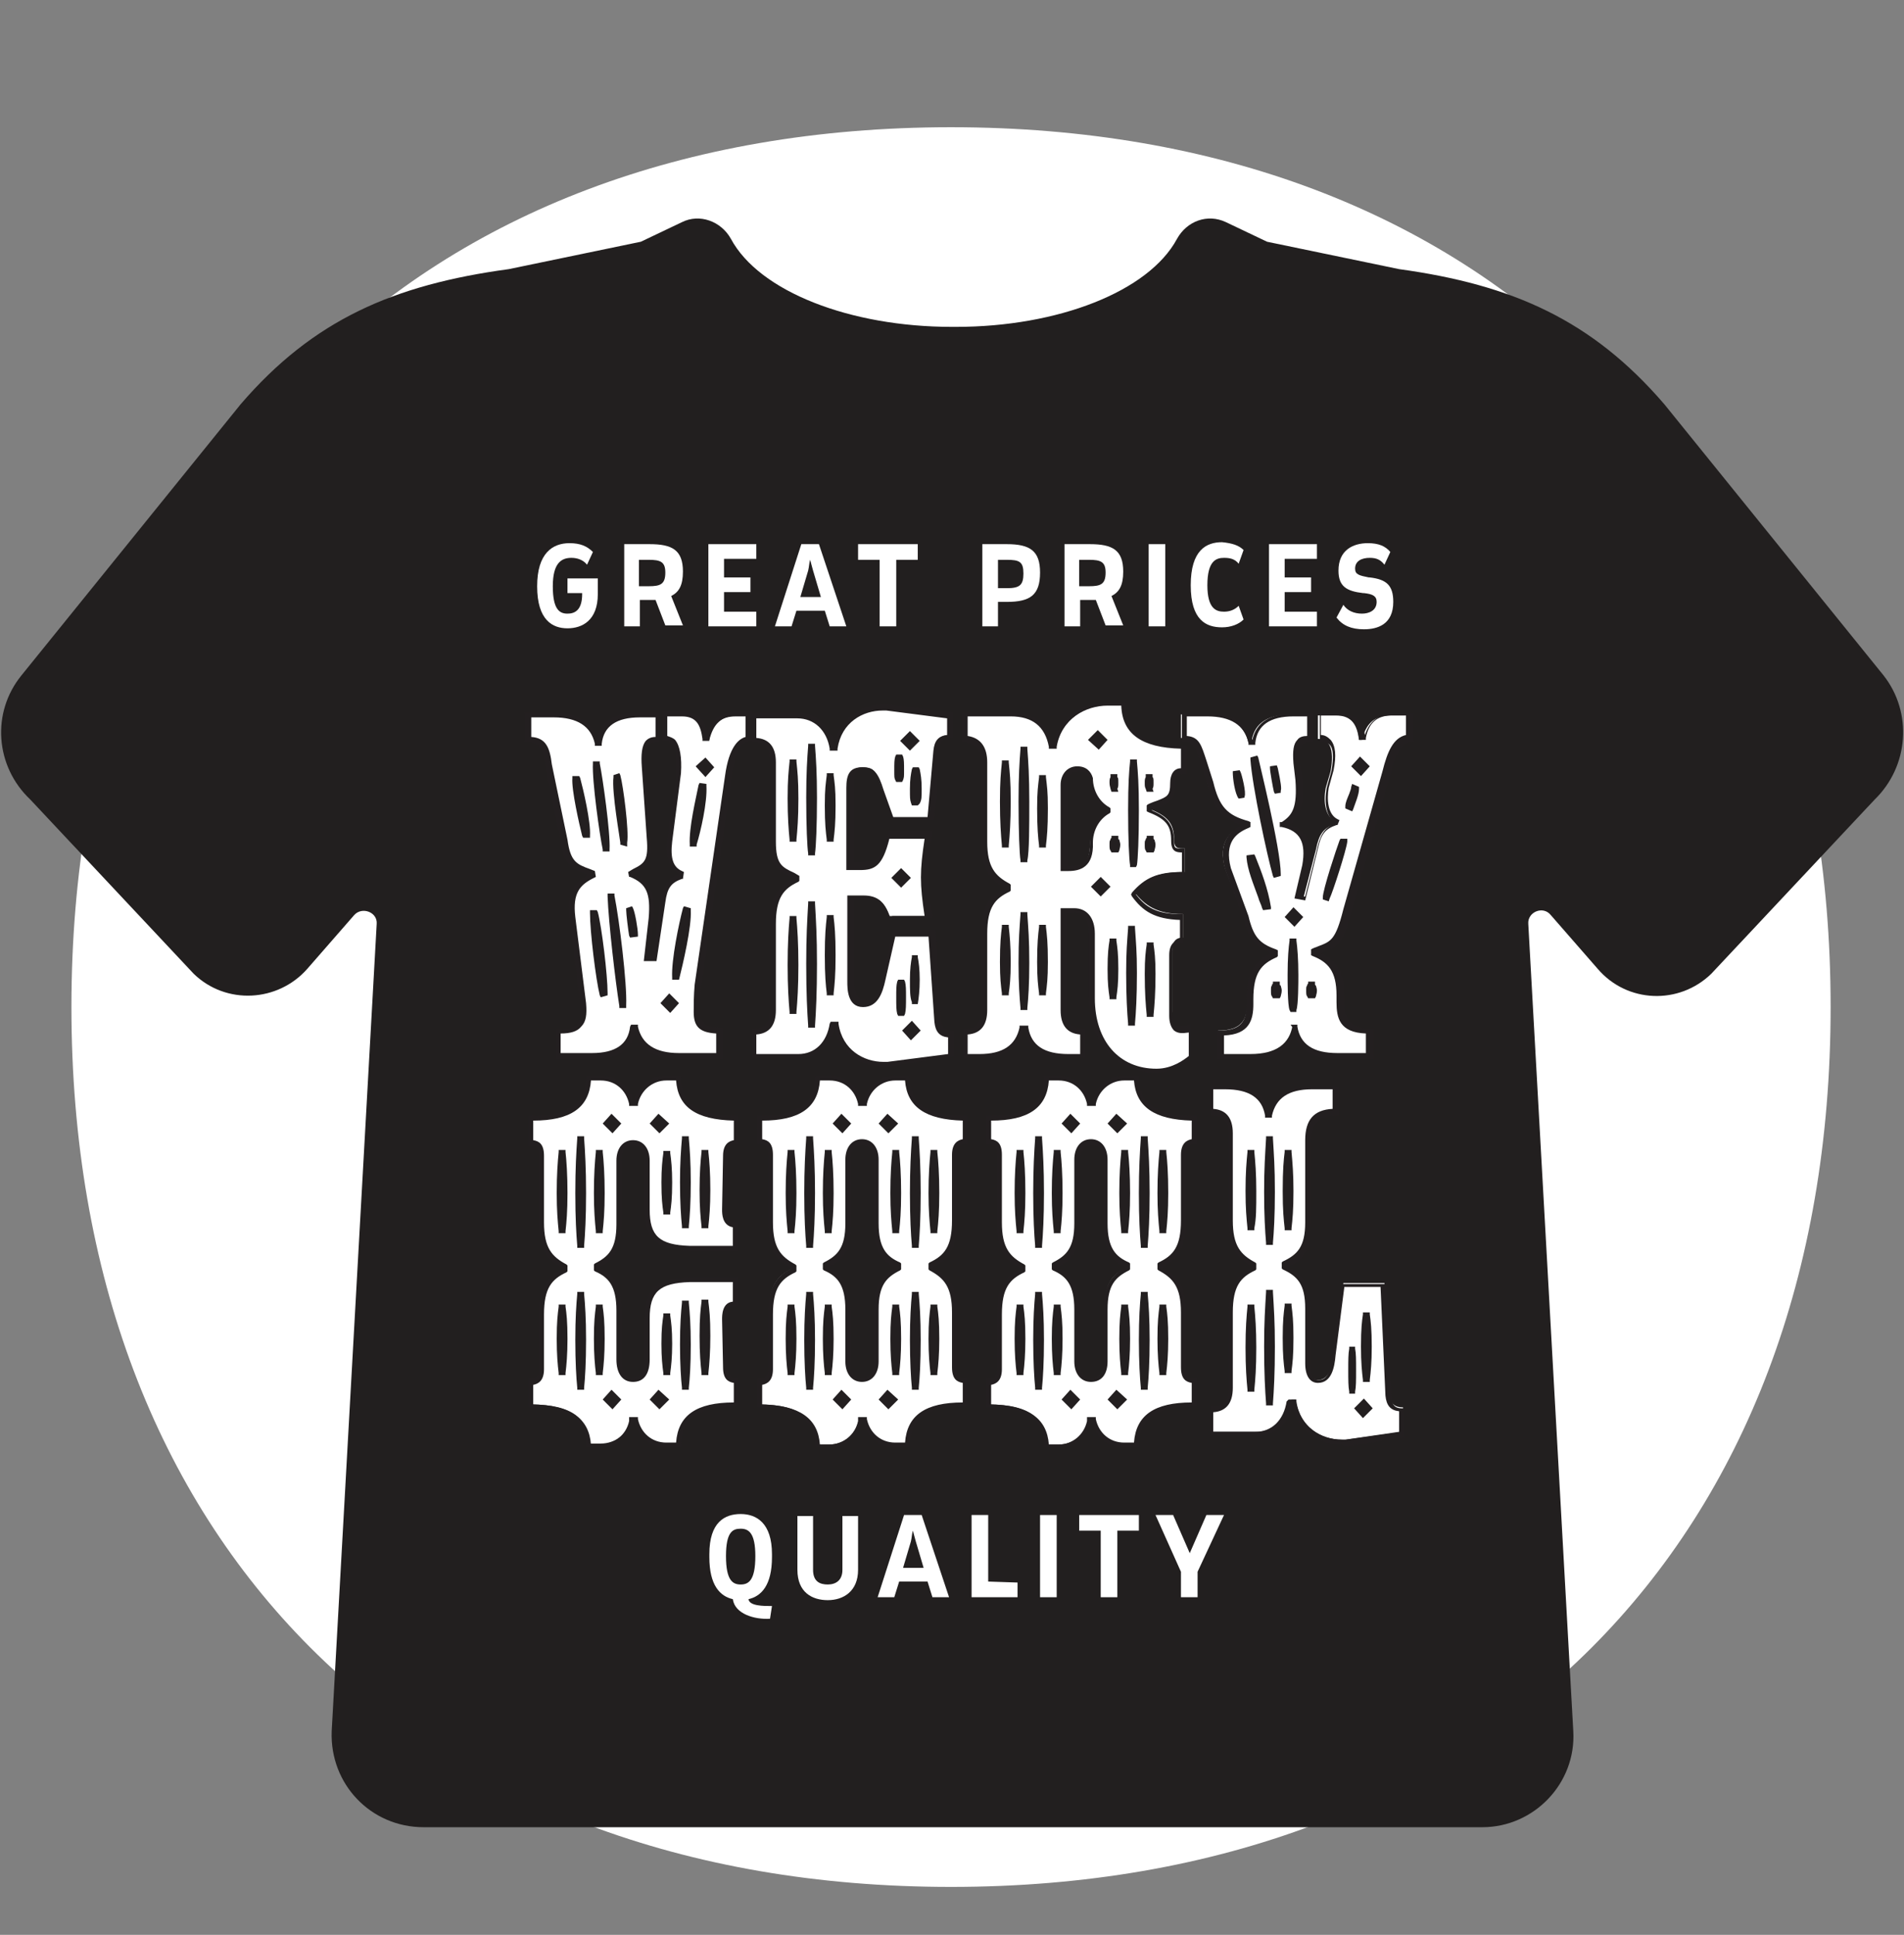 <?xml version="1.0" encoding="utf-8"?>
<!-- Generator: Adobe Illustrator 19.2.0, SVG Export Plug-In . SVG Version: 6.00 Build 0)  -->
<svg version="1.1" id="Layer_1" xmlns="http://www.w3.org/2000/svg" xmlns:xlink="http://www.w3.org/1999/xlink" x="0px" y="0px"
	 viewBox="0 0 194.6 197.7" style="enable-background:new 0 0 194.6 197.7;" xml:space="preserve">
<rect x="0" y="0" width="194.6" height="197.7" fill="#808080" stroke="none"/>
<style type="text/css">
	.st0{fill:#FFFFFF;}
	.st1{fill:#221F1F;}
	.st2{fill:#231F20;}
</style>
<g>
	<g>
		<g>
			<path class="st0" d="M97.2,13C42.5,13,7.3,48.2,7.3,102.9s35.2,89.9,89.9,89.9s89.9-35.2,89.9-89.9S151.9,13,97.2,13z"/>
		</g>
	</g>
	<g>
		<path class="st1" d="M160.8,176.9l-4.6-82.5c-0.1-1.2,1.5-1.9,2.3-0.9l4.8,5.5c3,3.5,8.3,3.7,11.6,0.5l16.7-17.8
			c3.5-3.4,3.9-8.9,0.9-12.7l-22.4-27.7c-7.4-8.6-15.5-12.2-27.1-13.8l-13.5-2.8l-4.2-2c-1.9-0.9-4-0.1-5,1.7
			c-2.9,5.4-12.2,9-22.6,9h-0.4c-10.4,0-19.7-3.6-22.6-9c-1-1.8-3.2-2.6-5-1.7l-4.2,2L52,27.5c-11.8,1.6-20,5.2-27.4,13.8L2.2,69
			c-3.1,3.8-2.7,9.3,0.9,12.7l16.7,17.8c3.3,3.2,8.6,2.9,11.6-0.5l4.8-5.5c0.8-0.9,2.4-0.3,2.3,0.9l-4.6,82.5
			c-0.2,5.4,4,9.8,9.4,9.8h108.2C156.8,186.7,161.1,182.2,160.8,176.9z"/>
	</g>
	<g>
		<g>
			<path class="st0" d="M76.6,73.1v2.5c-1,0.1-1.9,1.3-2.1,3.8l-3.1,21.3c-0.1,1.1-0.1,2.1-0.1,2.7c0,1.5,0.7,2,2.3,2v2.5h-4.1
				c-2.7,0-4.1-1.1-4.5-2.9h-0.3c-0.2,1.8-1.4,2.9-4.1,2.9h-3.4v-2.5c2.1,0,2.7-0.8,2.5-2.9l-1.1-8.8c-0.3-2.6,0.5-3.5,2-4.2
				l-0.1-0.2c-1.8-0.7-2.5-0.8-2.9-3.4L56,78.2c-0.2-1.9-0.7-2.6-2.1-2.6v-2.5h2.6c2.7,0,4.1,1.1,4.5,2.9h0.3
				c0.2-1.8,1.4-2.9,4.1-2.9h1.9v2.5c-1.3,0-1.6,0.8-1.4,2.9l0.5,7.2c0.2,2.7-0.5,2.8-1.9,3.6l0.1,0.2c1.8,0.8,2.3,1.8,2.1,4.5
				l-0.5,4.1H67l0.8-5.8c0.2-1.6,0.7-2.2,1.9-2.6l0.1-0.4c-1.1-0.5-1.4-1.7-1.2-3.3l0.9-6.8c0.2-2.4-0.4-3.6-1.4-3.6v-2.5h1.7
				c1.7,0,2.2,1,2.4,2.5h0.3c0.4-1.6,1.2-2.5,3-2.5L76.6,73.1L76.6,73.1z M60.1,85.4c0.1-1.3-0.6-4.5-0.9-5.8H59
				c-0.1,1.1,0.6,4.6,0.9,5.8H60.1z M61.8,101.5c0-2-0.6-6.8-1-8.3h-0.2c0,2,0.6,6.8,1,8.3H61.8z M62.1,86.7
				c0.1-1.7-0.7-7.2-0.9-8.7H61c-0.1,1.7,0.7,7.2,0.9,8.7H62.1z M63.8,102.8c0.1-2.1-0.7-8.6-1.2-11.1h-0.2
				c0.1,2.7,0.8,8.7,1.2,11.1H63.8z M63.9,86.2c0.2-1.1-0.4-5.7-0.7-6.8L63,79.5c-0.1,1.3,0.5,5.2,0.7,6.7H63.9z M64.9,95.5
				c0-0.6-0.2-2.3-0.4-2.6L64.2,93c0,0.4,0.2,2,0.4,2.6L64.9,95.5z M69.1,102.5l-0.7-0.7l-0.6,0.7l0.7,0.7L69.1,102.5z M70.3,92.9
				l-0.2-0.1c-0.4,1.6-1.2,5.3-1.1,7h0.2C69.6,98.1,70.4,94.4,70.3,92.9z M72,80.3l-0.3-0.1c-0.4,1.6-1,4.3-0.9,6H71
				C71.5,84.7,72.1,81.9,72,80.3z M72.7,78.4l-0.6-0.7l-0.7,0.6l0.7,0.7L72.7,78.4z"/>
			<path class="st2" d="M73.8,108.2h-4.3c-2.5,0-4-0.9-4.6-2.7c-0.4,1.8-1.8,2.7-4.3,2.7h-3.7v-3h0.2c1,0,1.6-0.2,1.9-0.6
				c0.3-0.4,0.4-1,0.3-2l-1.1-8.8c-0.3-2.6,0.5-3.6,1.9-4.4l-0.2-0.1c-1.5-0.6-2.3-0.9-2.6-3.4l-1.6-7.7c-0.2-1.9-0.7-2.4-1.9-2.4
				h-0.2v-3h2.8c2.5,0,4,0.9,4.6,2.7c0.4-1.8,1.8-2.7,4.3-2.7h2.1v3h-0.2c-0.4,0-0.7,0.1-0.9,0.3c-0.3,0.3-0.4,1-0.3,2.3l0.5,7.2
				c0.2,2.5-0.4,3-1.7,3.7h-0.1c1.8,0.8,2.3,2,2.1,4.6l-0.4,3.8h0.3l0.8-5.6c0.2-1.6,0.7-2.3,1.9-2.8l0,0c-1.3-0.7-1.3-2.3-1.2-3.5
				l0.9-6.8c0.1-1.5,0-2.5-0.5-3c-0.2-0.2-0.4-0.3-0.7-0.3h-0.2v-3h2c1.8,0,2.4,1,2.6,2.2c0.5-1.5,1.5-2.2,3.1-2.2h1.5v3h-0.2
				c-1,0.1-1.7,1.4-1.9,3.6l-3.1,21.3c-0.1,1.1-0.1,2.1-0.1,2.7c0,1.3,0.5,1.7,2.1,1.7h0.2v3.2L73.8,108.2L73.8,108.2z M64.5,104.7
				h0.7v0.2c0.4,1.8,1.8,2.7,4.2,2.7h3.8v-2c-1.7-0.1-2.3-0.7-2.3-2.2c0-0.7,0-1.7,0.1-2.8l3.1-21.3c0.4-3,1.4-3.8,2.1-4v-2.1h-1
				c-1.5,0-2.4,0.7-2.7,2.3v0.2h-0.7v-0.2c-0.2-1.4-0.6-2.3-2.1-2.3h-1.5v2c0.3,0.1,0.6,0.2,0.8,0.4c0.5,0.6,0.7,1.8,0.6,3.4l-0.9,7
				c-0.2,1.7,0.1,2.6,1,3l0.2,0.1l-0.1,0.7h-0.1c-1.1,0.4-1.5,0.9-1.7,2.4l-0.9,6h-1.3l0.5-4.4c0.2-2.5-0.2-3.5-1.9-4.2h-0.1
				l-0.1-0.5l0.5-0.3c1.2-0.6,1.6-0.9,1.4-3.2l-0.5-7.2c-0.1-1.3,0-2.2,0.4-2.7c0.2-0.2,0.5-0.4,1-0.4v-2h-1.6
				c-2.4,0-3.7,0.9-3.9,2.7v0.2h-0.7V76c-0.4-1.8-1.8-2.7-4.2-2.7h-2.3v2c1.5,0.1,1.9,1.1,2.1,2.8l1.6,7.7c0.3,2.2,0.9,2.5,2.3,3
				l0.5,0.2l0.1,0.6l-0.2,0.1c-1.4,0.7-2.2,1.5-1.9,4l1.1,8.8c0.1,1.2,0,1.9-0.5,2.4c-0.4,0.5-1.1,0.7-2.1,0.7v2h3.2
				c2.4,0,3.7-0.9,3.9-2.7L64.5,104.7z M68.5,103.5l-1-1l0.9-1l1,1L68.5,103.5z M68.2,102.5l0.3,0.3l0.3-0.3l-0.3-0.3L68.2,102.5z
				 M64,103h-0.7v-0.2c-0.4-2.5-1.1-8.5-1.2-11.2v-0.3h0.7v0.2c0.5,2.5,1.3,9,1.2,11.2V103z M62.7,94c0.2,2.1,0.5,4.7,0.7,6.7
				C63.3,98.7,63,96.1,62.7,94z M61.4,101.9l-0.1-0.2c-0.4-1.6-1-6.5-1-8.4V93H61l0.1,0.2c0.4,1.5,1,6.4,1,8.3v0.2L61.4,101.9z
				 M60.9,95c0.1,1.5,0.3,3.4,0.6,4.8C61.3,98.3,61.1,96.4,60.9,95z M69.4,100.1h-0.7v-0.2c-0.1-1.8,0.7-5.6,1.1-7.1l0.1-0.2
				l0.7,0.2V93C70.7,94.7,69.8,98.5,69.4,100.1L69.4,100.1z M70,94.3c-0.3,1.2-0.5,2.6-0.7,3.9C69.6,97,69.8,95.6,70,94.3z
				 M64.4,95.8l-0.1-0.2C64.2,95,64,93.4,64,93v-0.2l0.6-0.2l0.1,0.2c0.2,0.4,0.5,2.1,0.5,2.7v0.2L64.4,95.8z M62.3,87h-0.7v-0.2
				c-0.3-1.4-1.1-7-1-8.8v-0.2h0.7V78c0.3,1.5,1.1,7.1,1,8.8V87z M61.2,80.1c0.1,1.4,0.3,3.1,0.5,4.5C61.6,83.3,61.4,81.5,61.2,80.1
				z M71.2,86.5h-0.7v-0.2c-0.1-1.7,0.6-4.6,0.9-6.1l0.1-0.2l0.7,0.1v0.2c0.1,1.7-0.6,4.7-1,6V86.5z M71.7,81.4
				c-0.2,1.1-0.5,2.4-0.6,3.6C71.4,83.8,71.6,82.5,71.7,81.4z M64.1,86.5l-0.7-0.2v-0.2c0-0.2-0.9-5.2-0.7-6.7v-0.2l0.6-0.2l0.1,0.2
				c0.3,1.1,0.9,5.7,0.7,6.9L64.1,86.5z M63.3,81.1c0.1,0.9,0.2,2,0.4,3.1C63.6,83.1,63.4,82,63.3,81.1z M60.3,85.6h-0.7l-0.1-0.2
				c-0.3-1.2-1.1-4.7-1-5.9v-0.2h0.7l0.1,0.2c0.3,1.1,1.1,4.5,1,5.9V85.6z M59.2,80.9c0.1,1,0.4,2.2,0.6,3.2
				C59.7,83.1,59.5,81.9,59.2,80.9z M72.1,79.4l-1-1.1l1-0.9l0.9,1L72.1,79.4z M71.8,78.3l0.3,0.3l0.3-0.3L72,78.1L71.8,78.3z"/>
		</g>
		<g>
			<path class="st0" d="M86.9,88.5h1.2c1.4,0,2.1-0.4,2.8-3.2l0.2-0.1H95c-0.5,3.5-0.5,4.9,0,8.4h-3.8L91,93.8
				c-0.6-1.8-1.4-2.2-2.5-2.2H87v8.6c0,1.4,0.3,2.3,1.3,2.3c1.1,0,1.7-0.8,2-2.6l1.1-4.6h3.8l0.6,9c0.1,0.9,0.4,1.4,1.4,1.4v2.1
				l-6.4,0.8h-0.4c-2.3,0-4.4-1.4-4.8-4.1h-0.4c-0.4,2-1.7,3.3-3.5,3.3H77v-2.5c1.4,0,2-0.8,2-2.3v-8.8c0-2.7,0.8-3.7,2.4-4.5v-0.2
				C79.8,88.8,79,88.7,79,86v-8.2c0-1.5-0.6-2.3-2-2.3V73h4.5c1.8,0,3.2,1.3,3.6,3.3h0.4c0.4-2.7,2.6-4.1,4.8-4.1h0.4l6.4,0.8v2.1
				c-1,0-1.3,0.5-1.4,1.4l-0.6,7h-3.9l-1.1-3c-0.5-1.7-0.8-2.1-1.9-2.1c-1,0-1.3,0.5-1.3,1.9V88.5z M81.2,85.7
				c0.1-1,0.2-2.1,0.2-4.2s-0.1-2.9-0.2-3.8H81c-0.1,1-0.2,1.7-0.2,3.8c0,2.1,0.1,3.2,0.2,4.2H81.2z M81.2,103.3
				c0.1-1.1,0.2-2.5,0.2-4.8s-0.1-3.7-0.2-4.8H81c-0.1,1.1-0.2,2.5-0.2,4.8s0.1,3.7,0.2,4.8H81.2z M83.1,87.2
				c0.1-0.7,0.2-2.9,0.2-5.6s-0.1-4.1-0.2-5.3h-0.2c-0.1,1.2-0.2,2.6-0.2,5.3s0.1,5,0.2,5.6H83.1z M83.1,104.8
				c0.1-1.3,0.2-3.3,0.2-6.2s-0.1-4.4-0.2-6.2h-0.2c-0.1,1.9-0.2,3.3-0.2,6.2s0.1,4.9,0.2,6.2H83.1z M85,85.7
				c0.1-0.8,0.2-1.7,0.2-3.5s-0.1-2.2-0.2-3h-0.2c-0.1,0.8-0.2,1.2-0.2,3s0.1,2.6,0.2,3.5H85z M85,101.4c0.1-0.9,0.2-1.9,0.2-3.8
				s-0.1-2.9-0.2-3.8h-0.2c-0.1,0.9-0.2,1.9-0.2,3.8s0.1,2.9,0.2,3.8H85z M92.8,89.7L92.1,89l-0.7,0.7l0.7,0.7L92.8,89.7z
				 M92.1,79.7c0.1-0.3,0.1-0.2,0.1-1c0-0.7,0-1.1-0.1-1.4h-0.2c-0.1,0.3-0.1,0.6-0.1,1.4s0,0.7,0.1,1H92.1z M92.2,103.6
				c0.1-0.4,0.1-0.8,0.1-1.6c0-0.8,0-1.2-0.1-1.5H92c-0.1,0.4-0.1,0.8-0.1,1.5c0,0.8,0,1.2,0.1,1.6H92.2z M93.7,75.7L93,75l-0.7,0.7
				l0.7,0.7L93.7,75.7z M93.8,105.3l-0.6-0.7l-0.7,0.7l0.6,0.7L93.8,105.3z M93.6,82.1c0.1-0.4,0.2-0.5,0.2-1.5s-0.1-1.5-0.2-1.9
				h-0.2c-0.1,0.4-0.2,0.9-0.2,1.9s0.1,1.1,0.2,1.5H93.6z M93.6,102.4c0.1-0.5,0.2-1.2,0.2-2.3c0-1.1-0.1-1.8-0.2-2.2h-0.2
				c-0.1,0.5-0.2,1.1-0.2,2.2s0.1,1.8,0.2,2.3H93.6z"/>
			<path class="st2" d="M90.3,109c-2.1,0-4.4-1.2-5-4c-0.5,2-1.8,3.1-3.6,3.1h-4.8v-3H77c1.2,0,1.7-0.6,1.7-2v-8.8
				c0-2.7,0.9-3.8,2.4-4.6l-0.2-0.1c-1.4-0.6-2.2-1-2.2-3.6v-8.2c0-1.4-0.5-2-1.7-2h-0.2v-3h4.7c1.8,0,3.3,1.3,3.8,3.2
				c0.6-2.8,2.9-4,5-4h0.4l6.7,0.8v2.6h-0.2c-0.8,0-1.1,0.3-1.1,1.1l-0.6,7.3h-4.3l-1.1-3.2c-0.5-1.7-0.8-2-1.7-2
				c-0.8,0-1.1,0.2-1.1,1.6v7.9h0.9c1.3,0,1.9-0.3,2.6-3V85l0.4-0.1h4.1v0.3c-0.5,3.5-0.5,4.8,0,8.3v0.3h-4l-0.4,0.3l-0.1-0.3
				c-0.6-1.7-1.3-2-2.3-2h-1.2v8.3c0,1.8,0.6,2.1,1.1,2.1c0.9,0,1.4-0.7,1.8-2.4l1.1-4.8h4.3l0.6,9.2c0.1,0.8,0.4,1.1,1.1,1.1h0.2
				v2.6l-6.8,1.1H90.3z M84.9,104.4h0.8v0.2c0.4,2.7,2.6,3.9,4.6,3.9h0.4l6.2-0.8V106c-0.9-0.1-1.3-0.6-1.4-1.6l-0.6-8.7h-3.4
				l-1,4.4c-0.3,1.4-0.8,2.8-2.3,2.8c-1.6,0-1.6-1.9-1.6-2.6v-8.8h1.7c1.3,0,2.1,0.6,2.6,2.1l0,0h3.6c-0.5-3.3-0.5-4.6,0-7.9h-3.6
				c-0.7,2.8-1.5,3.2-3,3.2h-1.4v-8.4c0-1.3,0.3-2.1,1.6-2.1c1.3,0,1.7,0.7,2.2,2.3l1,2.8h3.5l0.6-6.8c0.1-1,0.5-1.5,1.4-1.6v-1.7
				l-6.2-0.8h-0.4c-2,0-4.2,1.2-4.6,3.9v0.2h-0.8v-0.2c-0.3-1.9-1.6-3.1-3.3-3.1h-4.2v2c1.3,0.1,2,0.9,2,2.5V86
				c0,2.3,0.6,2.6,1.9,3.2l0.5,0.3V90l-0.1,0.1c-1.5,0.7-2.3,1.6-2.3,4.3v8.8c0,1.6-0.7,2.4-2,2.5v2h4.3c1.7,0,2.9-1.2,3.2-3.1
				L84.9,104.4z M93.1,106.3l-0.9-1l1-1l0.9,1L93.1,106.3z M92.9,105.3l0.3,0.3l0.3-0.3l-0.3-0.3L92.9,105.3z M83.3,105h-0.7v-0.2
				c-0.1-1.4-0.2-3.3-0.2-6.3c0-2.9,0.1-4.4,0.2-6.2v-0.2h0.7v0.2c0.1,1.8,0.2,3.3,0.2,6.2c0,2.9-0.1,4.9-0.2,6.3V105z M83,94.9
				c0,1,0,2.1,0,3.6s0,2.8,0,3.8c0-1.1,0-2.3,0-3.8S83,95.9,83,94.9z M92.4,103.8h-0.6l-0.1-0.2c-0.1-0.4-0.1-0.8-0.1-1.7
				c0-0.8,0-1.2,0.1-1.6l0.1-0.2h0.6l0.1,0.2c0.1,0.4,0.1,0.8,0.1,1.6c0,0.8,0,1.3-0.1,1.7L92.4,103.8z M81.4,103.6h-0.7v-0.2
				c-0.1-1.1-0.2-2.6-0.2-4.8c0-2.2,0.1-3.7,0.2-4.8v-0.2h0.7v0.2c0.1,1.1,0.2,2.6,0.2,4.8s-0.1,3.7-0.2,4.8V103.6z M81.1,95.6
				c0,0.8,0,1.8,0,3s0,2.2,0,3c0-0.8,0-1.8,0-3S81.1,96.4,81.1,95.6z M93.8,102.6h-0.6v-0.2c-0.2-0.5-0.2-1.2-0.2-2.3
				s0.1-1.8,0.2-2.3v-0.2h0.6v0.2c0.1,0.5,0.2,1.2,0.2,2.3C94,101.2,93.9,102,93.8,102.6L93.8,102.6z M93.5,98.7c0,0.4,0,0.8,0,1.4
				s0,1.1,0,1.4c0-0.4,0-0.9,0-1.4C93.5,99.5,93.5,99,93.5,98.7z M85.2,101.7h-0.7v-0.2c-0.1-0.8-0.2-1.8-0.2-3.9s0.1-3,0.2-3.9
				v-0.2h0.7v0.2c0.1,0.8,0.2,1.8,0.2,3.9s-0.1,3-0.2,3.9V101.7z M84.9,95.2c0,0.6,0,1.3,0,2.4s0,1.8,0,2.4c0-0.6,0-1.3,0-2.4
				S84.9,95.8,84.9,95.2z M92.1,90.7l-1-1l1-1l1,1L92.1,90.7z M91.8,89.7l0.3,0.3l0.3-0.3l-0.3-0.3L91.8,89.7z M83.3,87.4h-0.7v-0.2
				c-0.1-0.6-0.2-2.8-0.2-5.7c0-2.5,0.1-4,0.2-5.3V76h0.7v0.2c0.1,1.3,0.2,2.8,0.2,5.3c0,2.9-0.1,5-0.2,5.7V87.4z M83,78.3
				c0,0.8,0,1.8,0,3.3c0,1.4,0,2.7,0,3.7c0-1,0-2.2,0-3.7C83,80.1,83,79.1,83,78.3z M85.2,86h-0.7v-0.2c-0.1-0.8-0.2-1.6-0.2-3.5
				c0-1.8,0.1-2.2,0.2-3.1V79h0.7v0.2c0.1,0.8,0.2,1.3,0.2,3.1c0,1.9-0.1,2.7-0.2,3.5V86z M84.9,80.3c0,0.4,0,1,0,1.9s0,1.6,0,2.2
				c0-0.5,0-1.2,0-2.2C85,81.3,84.9,80.8,84.9,80.3z M81.4,86h-0.7v-0.2c-0.1-1-0.2-2.3-0.2-4.2c0-2,0.1-2.8,0.2-3.8v-0.2h0.7v0.2
				c0.1,1,0.2,1.8,0.2,3.8s-0.1,3.2-0.2,4.2V86z M81.1,79.1c0,0.6,0,1.3,0,2.4s0,1.9,0,2.6c0-0.7,0-1.5,0-2.6
				C81.1,80.5,81.1,79.7,81.1,79.1z M93.8,82.3h-0.6L93.1,82C93,81.7,93,81.5,93,80.6c0-1,0.1-1.5,0.2-2l0.1-0.2h0.6l0.1,0.2
				c0.1,0.5,0.2,1,0.2,2c0,0.9,0,1.1-0.2,1.5L93.8,82.3z M93.5,79.3c0,0.3,0,0.7,0,1.2s0,0.8,0,1c0-0.2,0-0.4,0-1
				C93.5,80,93.5,79.6,93.5,79.3z M92.2,79.9h-0.6l-0.1-0.2c-0.1-0.2-0.1-0.3-0.1-1s0-1.1,0.1-1.4l0.1-0.2h0.6l0.1,0.2
				c0.1,0.3,0.1,0.7,0.1,1.4c0,0.7,0,0.7-0.1,1L92.2,79.9z M93,76.7l-1-1l1-1l1,1L93,76.7z M92.7,75.7L93,76l0.3-0.3L93,75.4
				L92.7,75.7z"/>
		</g>
		<g>
			<path class="st0" d="M121.6,105.1v2.8c-0.4,0.4-1.7,1.5-3.5,1.5c-4.2,0-6.5-3.3-6.5-7.4v-6.6c0-1.4-0.7-2.3-1.9-2.3h-1v10.1
				c0,1.5,0.6,2.3,2,2.3v2.5h-1.5c-2.7,0-4-1.1-4.3-2.9h-0.5c-0.3,1.8-1.6,2.9-4.3,2.9h-1.5v-2.5c1.4,0,2-0.8,2-2.3v-7.8
				c0-2.7,0.8-3.7,2.4-4.5v-0.2c-1.6-0.8-2.4-1.8-2.4-4.5V78c0-1.5-0.6-2.3-2-2.4v-2.5h4.7c2.6,0,3.8,1.3,4.2,3.3h0.4
				c0.5-2.8,2.9-4.4,5.4-4.4h1.6c0.1,2.7,1.5,4.4,6.2,4.4v2.4c-0.8,0-1.1,0.5-1.1,1.3c0,1.9-0.7,1.7-2.4,2.4v0.2
				c1.7,0.7,2.4,1.4,2.4,3.1c0,0.9,0.4,0.9,1.1,0.9v2.4c-2.8,0-4.1,0.7-5.2,2c1.1,1.4,2.3,2.3,5,2.3v2.4c-0.8,0-1.1,0.5-1.1,1.4v6.2
				C119.6,105.2,120.2,105.5,121.6,105.1z M103,81.9c0-2.1-0.1-3-0.2-3.9h-0.2c-0.1,1-0.2,1.8-0.2,3.9c0,2.2,0.1,3.5,0.2,4.5h0.2
				C103,85.4,103,84.1,103,81.9z M103,98.3c0-1.8-0.1-2.7-0.2-3.5h-0.2c-0.1,0.8-0.2,1.7-0.2,3.5c0,1.7,0.1,2.4,0.2,3.2h0.2
				C103,100.7,103,100,103,98.3z M104.9,81.9c0-2.7-0.1-4.2-0.2-5.4h-0.2c-0.1,1.2-0.2,2.6-0.2,5.4s0.1,5.3,0.2,5.9h0.2
				C104.9,87.2,104.9,84.7,104.9,81.9z M104.9,98.3c0-2.4-0.1-3.4-0.2-5h-0.2c-0.1,1.6-0.2,2.6-0.2,5c0,2.3,0.1,3.6,0.2,4.6h0.2
				C104.9,101.9,104.9,100.6,104.9,98.3z M106.9,82.6c0-1.9-0.1-2.3-0.2-3.2h-0.2c-0.1,0.8-0.2,1.3-0.2,3.2c0,1.9,0.1,2.9,0.2,3.8
				h0.2C106.8,85.5,106.9,84.5,106.9,82.6z M106.9,98.3c0-1.9-0.1-2.7-0.2-3.5h-0.2c-0.1,0.8-0.2,1.7-0.2,3.5c0,1.7,0.1,2.3,0.2,3.1
				h0.2C106.8,100.6,106.9,100,106.9,98.3z M113.4,82.9v-0.2c-1-0.6-1.9-1.7-1.9-3.2v0.4c0-0.9-0.5-1.4-1.4-1.4
				c-1,0-1.5,0.8-1.5,1.7v8.6h0.5c1.4,0,2.3-0.5,2.3-2.6l0,0C111.6,84.6,112.4,83.5,113.4,82.9z M111.6,75.6l0.7,0.7l0.6-0.7
				l-0.7-0.7L111.6,75.6z M113.2,90.6l-0.7-0.7l-0.7,0.7l0.7,0.7L113.2,90.6z M114,99c0-1.6-0.1-2.2-0.2-2.9h-0.2
				c-0.1,0.7-0.2,1.3-0.2,2.9s0.1,2.2,0.2,2.8h0.2C114,101.2,114,100.6,114,99z M114.2,80c0-0.4-0.1-0.4-0.1-0.6h-0.3
				c-0.1,0.2-0.1,0.2-0.1,0.6s0.1,0.4,0.1,0.6h0.3C114.1,80.4,114.2,80.4,114.2,80z M114.2,86.2c0-0.4-0.1-0.4-0.1-0.7h-0.3
				c-0.1,0.3-0.1,0.3-0.1,0.7c0,0.4,0.1,0.5,0.1,0.6h0.3C114.1,86.7,114.2,86.6,114.2,86.2z M115.9,99.3c0-2.3-0.1-3.1-0.2-4.6h-0.2
				c-0.1,1.5-0.2,2.3-0.2,4.6c0,2.5,0.1,4.1,0.2,5.2h0.2C115.9,103.4,115.9,101.8,115.9,99.3z M115.5,82.8c0,2.7,0.1,4.9,0.2,5.5
				h0.2c0.1-0.6,0.2-2.8,0.2-5.5s-0.1-3.9-0.2-5h-0.2C115.5,79,115.5,80.2,115.5,82.8z M117.8,99.5c0-1.6-0.1-2.3-0.2-3h-0.2
				c-0.1,0.7-0.2,1.4-0.2,3c0,2.1,0.1,3.2,0.2,4.1h0.2C117.8,102.7,117.8,101.6,117.8,99.5z M117.3,80c0,0.4,0.1,0.4,0.1,0.6h0.3
				c0.1-0.2,0.1-0.2,0.1-0.6s-0.1-0.4-0.1-0.6h-0.3C117.4,79.6,117.3,79.6,117.3,80z M117.3,86.2c0,0.4,0.1,0.5,0.1,0.6h0.3
				c0.1-0.2,0.1-0.3,0.1-0.6c0-0.4-0.1-0.4-0.1-0.7h-0.3C117.4,85.8,117.3,85.9,117.3,86.2z"/>
			<path class="st2" d="M118.1,109.6c-4,0-6.8-3.1-6.8-7.7v-6.6c0-1.3-0.6-2.1-1.6-2.1H109v9.9c0,1.4,0.5,2,1.7,2h0.2v3h-1.7
				c-2.6,0-4.1-1-4.5-2.9h-0.1c-0.4,1.9-1.9,2.9-4.5,2.9h-1.7v-3h0.2c1.2,0,1.7-0.6,1.7-2v-7.8c0-2.7,0.9-3.8,2.4-4.6
				c-1.5-0.8-2.4-1.8-2.4-4.6V78c0-1.4-0.5-2-1.8-2.2h-0.2v-3h4.9c2.4,0,3.9,1.1,4.4,3.2c0.6-2.5,2.8-4.2,5.6-4.2h1.9V72
				c0.1,3.7,3,4.2,5.9,4.2h0.2v2.9H121c-0.4,0-0.9,0.1-0.9,1.1c0,1.7-0.6,1.9-1.7,2.3c-0.2,0.1-0.4,0.2-0.7,0.3
				c1.5,0.6,2.3,1.4,2.3,3.2c0,0.7,0.1,0.7,0.9,0.7h0.2v2.9H121c-2.7,0-3.9,0.7-4.9,1.8c1,1.3,2.1,2,4.6,2h0.2v2.9h-0.2
				c-0.4,0-0.9,0.1-0.9,1.1v6.2c0,0.6,0.1,1,0.3,1.1c0.2,0.2,0.6,0.2,1.3,0l0.3-0.1v3.4l-0.1,0.1C121.3,108.5,120,109.6,118.1,109.6
				z M108.5,92.8h1.3c1.3,0,2.1,1,2.1,2.6v6.6c0,4.4,2.5,7.2,6.3,7.2c1.6,0,2.8-0.9,3.3-1.3v-2.4c-0.7,0.1-1.1,0.1-1.5-0.2
				c-0.3-0.3-0.5-0.8-0.5-1.5v-6.2c0-1.2,0.6-1.5,1.1-1.6v-2c-2.6-0.1-3.8-0.9-4.9-2.4l-0.1-0.2l0.1-0.2c1.3-1.5,2.6-2.1,5.1-2.1v-2
				c-0.6,0-1.1-0.1-1.1-1.2c0-1.5-0.5-2.2-2.3-2.9l-0.2-0.1v-0.6l0.1-0.1c0.4-0.2,0.7-0.3,1-0.4c1-0.4,1.3-0.5,1.3-1.8
				c0-0.9,0.4-1.5,1.1-1.5v-2c-4-0.1-6-1.5-6.1-4.4h-1.4c-2.2,0-4.7,1.3-5.2,4.2v0.2h-0.8v-0.2c-0.4-2.1-1.7-3.1-3.9-3.1h-4.4v2
				c1.3,0.2,2,1.1,2,2.7V86c0,2.6,0.8,3.5,2.3,4.3l0.1,0.1V91l-0.1,0.1c-1.5,0.7-2.3,1.6-2.3,4.3v7.8c0,1.6-0.7,2.4-2,2.5v2h1.2
				c2.4,0,3.7-0.9,4.1-2.7v-0.2h0.9v0.2c0.3,1.8,1.6,2.7,4.1,2.7h1.2v-2c-1.3-0.1-2-0.9-2-2.5V92.8H108.5z M116,104.8h-0.7v-0.2
				c-0.1-1.1-0.2-2.8-0.2-5.2c0-2.3,0.1-3.1,0.2-4.6v-0.2h0.7v0.2c0.1,1.5,0.2,2.4,0.2,4.6c0,2.5-0.1,4.1-0.2,5.2V104.8z
				 M115.6,96.6c0,0.7,0,1.5,0,2.7c0,1.3,0,2.4,0,3.2c0-0.9,0-2,0-3.2C115.7,98.1,115.7,97.3,115.6,96.6z M117.9,103.9h-0.7v-0.2
				c-0.1-1-0.2-2.2-0.2-4.2c0-1.6,0.1-2.3,0.2-3v-0.2h0.7v0.2c0.1,0.7,0.2,1.4,0.2,3c0,2-0.1,3.2-0.2,4.2V103.9z M117.5,97.6
				c0,0.5,0,1,0,1.9c0,1.1,0,1.9,0,2.6c0-0.7,0-1.5,0-2.6C117.6,98.6,117.6,98.1,117.5,97.6z M105,103.2h-0.7V103
				c-0.1-1.1-0.2-2.5-0.2-4.6c0-2.5,0.1-3.5,0.2-5v-0.2h0.7v0.2c0.1,1.5,0.2,2.5,0.2,5c0,2.2-0.1,3.6-0.2,4.6V103.2z M104.6,95.4
				c0,0.8,0,1.6,0,2.9c0,1.2,0,2.1,0,2.9c0-0.8,0-1.7,0-2.9C104.7,97,104.7,96.2,104.6,95.4z M114.1,102.1h-0.7v-0.2
				c-0.1-0.7-0.2-1.3-0.2-2.9s0.1-2.3,0.2-2.9v-0.2h0.7v0.2c0.1,0.7,0.2,1.3,0.2,2.9s-0.1,2.2-0.2,2.9V102.1z M113.7,97.2
				c0,0.4,0,1,0,1.8s0,1.4,0,1.8c0-0.4,0-1,0-1.8C113.8,98.2,113.8,97.6,113.7,97.2z M103.1,101.7h-0.7v-0.2
				c-0.1-0.8-0.2-1.5-0.2-3.2c0-1.9,0.1-2.8,0.2-3.6v-0.2h0.7v0.2c0.1,0.9,0.2,1.9,0.2,3.6s-0.1,2.5-0.2,3.2V101.7z M102.7,96.1
				c0,0.5,0,1.2,0,2.2c0,0.9,0,1.5,0,2c0-0.5,0-1.1,0-2C102.8,97.3,102.8,96.6,102.7,96.1z M106.9,101.7h-0.7v-0.2
				c-0.1-0.8-0.2-1.5-0.2-3.2c0-1.9,0.1-2.8,0.2-3.6v-0.2h0.7v0.2c0.1,0.8,0.2,1.6,0.2,3.6c0,1.7-0.1,2.4-0.2,3.2V101.7z
				 M106.6,96.1c0,0.5,0,1.2,0,2.2c0,0.9,0,1.5,0,1.9c0-0.5,0-1.1,0-1.9C106.6,97.3,106.6,96.6,106.6,96.1z M112.5,91.6l-1-1l1-1
				l1,1L112.5,91.6z M112.2,90.6l0.3,0.3l0.3-0.3l-0.3-0.3L112.2,90.6z M109.2,89h-0.8v-8.8c0-1.1,0.7-1.9,1.7-1.9
				c0.9,0,1.4,0.5,1.6,1.2l0,0c0,1.2,0.6,2.4,1.7,3l0.1,0.1V83l-0.1,0.1c-1.1,0.6-1.7,1.8-1.7,3l0,0C111.8,88.6,110.4,89,109.2,89z
				 M109,88.5h0.3c1.3,0,2.1-0.4,2.1-2.4l0,0c0-1.3,0.7-2.6,1.8-3.3c-1-0.7-1.7-1.7-1.8-2.9l0,0c0-0.7-0.4-1.1-1.1-1.1
				c-0.9,0-1.2,0.7-1.2,1.4v8.3H109z M116.1,88.6h-0.6v-0.2c-0.1-0.6-0.2-2.7-0.2-5.6c0-2.8,0.1-4,0.2-5v-0.2h0.7v0.2
				c0.1,1.1,0.2,2.3,0.2,5c0,2.9-0.1,5-0.2,5.6L116.1,88.6z M115.8,79.7c0,0.8,0,1.8,0,3.2c0,1.4,0,2.7,0,3.6c0-1,0-2.2,0-3.6
				C115.8,81.4,115.8,80.4,115.8,79.7z M105,88.1h-0.7v-0.2c-0.1-0.6-0.2-2.9-0.2-6c0-2.6,0.1-4.1,0.2-5.4v-0.2h0.7v0.2
				c0.1,1.3,0.2,2.8,0.2,5.4c0,2.4,0,5.2-0.2,6V88.1z M104.6,78.5c0,0.9,0,2,0,3.4c0,1.5,0,2.9,0,3.9c0-1,0-2.4,0-3.9
				C104.7,80.5,104.7,79.4,104.6,78.5z M117.9,87.1h-0.7l-0.1-0.2c-0.1-0.1-0.1-0.3-0.1-0.6c0-0.3,0-0.4,0.1-0.5
				c0-0.1,0-0.1,0.1-0.2v-0.2h0.7v0.2c0,0.1,0,0.2,0.1,0.2c0,0.1,0.1,0.3,0.1,0.5c0,0.3-0.1,0.5-0.1,0.6L117.9,87.1z M117.6,86
				c0,0.1,0,0.1,0,0.3c0,0.1,0,0.2,0,0.3c0-0.1,0-0.1,0-0.3S117.6,86,117.6,86z M114.3,87.1h-0.7l-0.1-0.2c-0.1-0.1-0.1-0.3-0.1-0.6
				c0-0.3,0-0.4,0.1-0.5c0-0.1,0-0.1,0.1-0.2v-0.2h0.7v0.2c0,0.1,0,0.2,0.1,0.2c0,0.1,0.1,0.3,0.1,0.5c0,0.3-0.1,0.5-0.1,0.6
				L114.3,87.1z M113.9,86c0,0.1,0,0.1,0,0.3c0,0.1,0,0.2,0,0.3c0-0.1,0-0.2,0-0.3C114,86.1,113.9,86,113.9,86z M106.9,86.6h-0.7
				v-0.2c-0.1-0.8-0.2-1.8-0.2-3.8c0-1.8,0.1-2.3,0.2-3.2v-0.2h0.7v0.2c0.1,0.9,0.2,1.4,0.2,3.2c0,2-0.1,3-0.2,3.8V86.6z
				 M106.6,80.6c0,0.5,0,1,0,2s0,1.8,0,2.3c0-0.6,0-1.3,0-2.3S106.6,81.1,106.6,80.6z M103.1,86.6h-0.7v-0.2
				c-0.1-1.1-0.2-2.4-0.2-4.5s0.1-3,0.2-4v-0.2h0.7v0.2c0.1,1,0.2,1.8,0.2,4c0,2.1-0.1,3.4-0.2,4.5V86.6z M102.7,79.4
				c0,0.6,0,1.4,0,2.5s0,2,0,2.8c0-0.8,0-1.7,0-2.8C102.8,80.8,102.8,80,102.7,79.4z M117.9,80.9h-0.7l-0.1-0.3
				c-0.1-0.2-0.1-0.3-0.1-0.6c0-0.3,0-0.4,0.1-0.6v-0.1v-0.2h0.7v0.2c0,0.1,0,0.1,0,0.1c0.1,0.1,0.1,0.2,0.1,0.6
				c0,0.3,0,0.4-0.1,0.6L117.9,80.9z M117.6,79.7c0,0.1,0,0.1,0,0.3c0,0.1,0,0.2,0,0.3c0-0.1,0-0.1,0-0.3
				C117.6,79.9,117.6,79.8,117.6,79.7z M114.3,80.9h-0.7l-0.1-0.3c0-0.1-0.1-0.3-0.1-0.6c0-0.3,0-0.4,0.1-0.6v-0.1v-0.2h0.7v0.2
				c0,0.1,0,0.1,0,0.1c0.1,0.1,0.1,0.2,0.1,0.6c0,0.3,0,0.4-0.1,0.6L114.3,80.9z M113.9,79.7c0,0.1,0,0.1,0,0.3c0,0.1,0,0.2,0,0.3
				c0-0.1,0-0.1,0-0.3C114,79.9,113.9,79.8,113.9,79.7z M112.3,76.6l-1.1-1l1-1l1,1L112.3,76.6z M111.9,75.6l0.3,0.3l0.3-0.3
				l-0.3-0.3L111.9,75.6z"/>
		</g>
		<g>
			<path class="st0" d="M143.9,73.1v2.4c-1.1,0.1-1.8,1.2-2.4,3.5l-4,14.1c-0.9,3.6-1.5,3.5-3.3,4.1v0.2c1.7,0.7,2.6,1.7,2.6,4.2
				v0.7c0,1.9,0.6,3,3,3v2.4h-3.1c-2.7,0-4-1.1-4.3-2.9h-0.3c-0.3,1.8-1.6,2.9-4.3,2.9h-3.3v-2.4c2.4,0,3-1.1,3-3V102
				c0-2.7,0.9-3.7,2.6-4.5v-0.2c-1.8-0.7-2.4-1.5-3-3.6l-1.9-5c-0.7-2.6,0.4-3.7,2-4.4v-0.2c-2.3-0.7-3.1-1.6-3.8-4.2l-0.7-2.2
				c-0.5-1.7-0.7-2.3-2-2.3V73h2.4c2.7,0,4.1,1.1,4.5,2.9h0.3c0.2-1.8,1.4-2.9,4.1-2.9h1.7v2.4c-1.3,0-1.6,0.7-1.4,2.6l0.2,1.7
				c0.2,2.7-0.3,3.7-1.5,4.5v0.2c2,0.4,2.7,1.7,2.3,4.2l-0.8,3.1l0.7,0.1l1.3-5c0.3-1.5,0.7-2.2,2-2.6l0.1-0.2
				c-1.1-0.5-1.4-1.9-1.1-3.5l0.5-1.7c0.4-2.3-0.1-3.3-1.3-3.3v-2.4h1.8c1.7,0,2.2,1,2.4,2.5h0.3c0.4-1.6,1.2-2.5,3-2.5L143.9,73.1
				L143.9,73.1z M126.9,81.3c0.1-0.4-0.3-2.1-0.4-2.4l-0.3,0.1c0,0.5,0.3,2,0.5,2.4L126.9,81.3z M129.6,92.7c-0.3-1.9-1-3.6-1.6-5.1
				l-0.4,0.1c0.2,1.6,1,3.3,1.6,5.1L129.6,92.7z M130.6,89.3c-0.1-2.1-1.7-9.4-2.3-11.8l-0.2,0.1c0.2,2.7,1.7,9.7,2.3,11.8
				L130.6,89.3z M130.6,101.7c0.1-0.2,0.1-0.3,0.1-0.6c0-0.4-0.1-0.4-0.1-0.7h-0.3c-0.1,0.3-0.1,0.3-0.1,0.7c0,0.4,0.1,0.5,0.1,0.6
				H130.6z M130.8,80.8c0.1-0.4-0.3-2-0.3-2.3l-0.3,0.1c0,0.3,0.2,2,0.3,2.3L130.8,80.8z M132.9,93.7l-0.7-0.7l-0.6,0.7l0.7,0.7
				L132.9,93.7z M132.4,103.2c0.1-0.4,0.2-1.9,0.2-3.6s-0.1-2.8-0.2-3.5h-0.2c-0.1,0.7-0.2,1.8-0.2,3.5s0.1,3.2,0.2,3.6H132.4z
				 M134.2,101.7c0.1-0.2,0.1-0.3,0.1-0.6c0-0.4-0.1-0.4-0.1-0.7h-0.3c-0.1,0.3-0.1,0.3-0.1,0.7c0,0.4,0.1,0.5,0.1,0.6H134.2z
				 M135.7,91.8c0.3-0.7,1.7-4.9,1.7-5.7h-0.3c-0.4,0.9-1.7,5-1.7,5.7H135.7z M138.1,82.6c0.2-0.4,0.6-1.5,0.6-2l-0.3-0.1
				c-0.2,0.7-0.5,1.4-0.6,2L138.1,82.6z M139.7,78.3l-0.7-0.7l-0.6,0.7l0.7,0.7L139.7,78.3z"/>
			<path class="st2" d="M140.1,108.2h-3.4c-2.5,0-4-0.9-4.4-2.7c-0.5,1.8-2,2.7-4.4,2.7h-3.5v-2.9h0.2c2.3,0,2.8-1,2.8-2.7V102
				c0-2.7,0.9-3.8,2.5-4.6c-1.6-0.7-2.3-1.6-2.9-3.7l-1.8-4.9c-0.6-2.2,0-3.6,1.7-4.5c-2.1-0.7-2.9-1.7-3.5-4.2l-0.7-2.1
				c-0.5-1.7-0.7-2.2-1.7-2.2h-0.2v-2.9h2.6c2.5,0,4,0.9,4.6,2.7c0.4-1.8,1.8-2.7,4.3-2.7h1.9v2.9H134c-0.4,0-0.7,0.1-0.9,0.3
				c-0.3,0.3-0.3,0.9-0.2,2l0.2,1.7c0.2,2.4-0.2,3.6-1.3,4.5c1.8,0.5,2.5,1.9,2.1,4.4l-0.7,2.9h0.2l1.2-4.8c0.3-1.4,0.7-2.2,1.9-2.7
				c-0.9-0.6-1.2-1.9-0.9-3.6l0.5-1.8c0.2-1.3,0.2-2.2-0.2-2.6c-0.2-0.2-0.5-0.3-0.8-0.3h-0.2v-2.9h2c1.8,0,2.4,1,2.6,2.2
				c0.5-1.5,1.5-2.2,3.1-2.2h1.9v2.9h-0.2c-1,0.1-1.6,1-2.2,3.3l-4,14.1c-0.8,3.2-1.4,3.6-2.9,4.1c-0.1,0-0.1,0-0.2,0.1
				c1.5,0.7,2.4,1.8,2.4,4.3v0.7c0,1.7,0.5,2.7,2.8,2.7h0.2v3.1C140.4,108.2,140.1,108.2,140.1,108.2z M131.9,104.7h0.7v0.2
				c0.3,1.8,1.6,2.7,4.1,2.7h2.9v-2c-2.7-0.1-3-1.6-3-3.2v-0.7c0-2.5-0.9-3.4-2.4-4l-0.2-0.1V97l0.2-0.1c0.2-0.1,0.3-0.1,0.5-0.2
				c1.3-0.5,1.8-0.6,2.6-3.8l4-14.1c0.5-2,1.1-3.4,2.4-3.7v-2h-1.4c-1.5,0-2.4,0.7-2.7,2.3v0.2h-0.7v-0.2c-0.2-1.4-0.6-2.3-2.1-2.3
				H135v2c0.4,0,0.7,0.2,1,0.5c0.5,0.6,0.6,1.6,0.3,3.1l-0.5,1.8c-0.2,1.2-0.1,2.7,0.9,3.2l0.2,0.1l-0.2,0.5h-0.1
				c-1.2,0.4-1.6,1-1.9,2.4l-1.3,5.3l-1.1-0.2l0.8-3.4c0.4-2.3-0.2-3.5-2.1-3.9h-0.2V84h0.2c1.1-0.7,1.6-1.5,1.4-4.3l-0.2-1.7
				c-0.1-1.3,0-2,0.4-2.4c0.2-0.3,0.6-0.4,1-0.4v-2h-1.4c-2.4,0-3.7,0.9-3.9,2.7v0.2h-0.7v-0.2c-0.4-1.8-1.8-2.7-4.2-2.7h-2.1v2
				c1.3,0.1,1.5,1,2,2.5l0.7,2.2c0.6,2.5,1.4,3.4,3.6,4l0.2,0.1v0.5l-0.2,0.1c-1.2,0.5-2.5,1.4-1.8,4.1l1.8,4.9
				c0.5,2.1,1.1,2.8,2.8,3.4l0.2,0.1v0.6l-0.1,0.1c-1.6,0.7-2.4,1.6-2.4,4.3v0.5c0,1.6-0.4,3.1-3,3.2v2h3c2.4,0,3.7-0.9,4.1-2.7
				L131.9,104.7z M132.5,103.4h-0.6l-0.1-0.2c-0.2-0.5-0.2-2.9-0.2-3.6c0-1.7,0.1-2.8,0.2-3.5v-0.2h0.7v0.2c0.1,0.7,0.2,1.9,0.2,3.5
				c0,0.7,0,3.1-0.2,3.6L132.5,103.4z M132.2,97.5c0,0.6,0,1.3,0,2.2c0,1,0,1.8,0,2.4c0-0.6,0-1.4,0-2.4
				C132.3,98.8,132.3,98.1,132.2,97.5z M134.4,102h-0.7l-0.1-0.2c-0.1-0.1-0.1-0.3-0.1-0.6c0-0.3,0-0.4,0.1-0.5c0-0.1,0-0.1,0.1-0.2
				v-0.2h0.7v0.2c0,0.1,0,0.2,0.1,0.2c0,0.1,0.1,0.3,0.1,0.5c0,0.3-0.1,0.5-0.1,0.6L134.4,102z M134.1,100.8c0,0.1,0,0.1,0,0.3
				c0,0.1,0,0.2,0,0.3c0-0.1,0-0.1,0-0.3C134.1,101,134.1,100.9,134.1,100.8z M130.8,102h-0.7l-0.1-0.2c-0.1-0.1-0.1-0.3-0.1-0.6
				c0-0.3,0-0.4,0.1-0.5c0-0.1,0-0.1,0.1-0.2v-0.2h0.7v0.2c0,0.1,0,0.2,0.1,0.2c0,0.1,0.1,0.3,0.1,0.5c0,0.3-0.1,0.5-0.1,0.6
				L130.8,102z M130.4,100.8c0,0.1,0,0.1,0,0.3c0,0.1,0,0.2,0,0.3c0-0.1,0-0.2,0-0.3S130.4,100.9,130.4,100.8z M132.3,94.7l-1-1
				l0.9-1l1,1L132.3,94.7z M132,93.7l0.3,0.3l0.3-0.3l-0.3-0.3L132,93.7z M129.1,93l-0.1-0.2c-0.1-0.4-0.3-0.7-0.4-1.1
				c-0.5-1.4-1.1-2.8-1.2-4.1v-0.2l0.8-0.1l0.1,0.2c0.6,1.5,1.3,3.3,1.6,5.2v0.2L129.1,93z M128,88.2c0.2,1.1,0.6,2.2,1.1,3.3
				C128.8,90.3,128.4,89.2,128,88.2z M135.8,92.1l-0.6-0.2v-0.2c0-0.8,1.4-5,1.7-5.8l0.1-0.2h0.7V86c-0.1,0.9-1.5,5.2-1.8,5.8
				L135.8,92.1z M130.2,89.7l-0.1-0.2c-0.6-2.1-2.1-9.1-2.3-11.9v-0.2l0.7-0.2l0.1,0.2c0,0.1,2.3,9.3,2.3,11.9v0.2L130.2,89.7z
				 M128.6,80.2c0.4,2.3,1,5.2,1.5,7.2C129.8,85.4,129.2,82.5,128.6,80.2z M138.2,82.9l-0.7-0.3v-0.2c0-0.4,0.2-0.8,0.4-1.3
				c0.1-0.3,0.2-0.5,0.2-0.7l0.1-0.3l0.7,0.3v0.2c0,0.6-0.4,1.5-0.6,2.1L138.2,82.9z M126.6,81.6L126.6,81.6
				c-0.4-0.5-0.6-2.1-0.6-2.6v-0.2l0.7-0.1l0.1,0.2c0.1,0.2,0.6,2.1,0.4,2.5v0.1L126.6,81.6z M130.3,81.1l-0.1-0.2
				c-0.1-0.4-0.4-2.1-0.4-2.4v-0.2l0.7-0.1l0.1,0.3c0.3,1.4,0.4,2.1,0.3,2.3V81L130.3,81.1z M139.1,79.3l-1-1l0.9-1l1,1L139.1,79.3z
				 M138.7,78.3l0.3,0.3l0.3-0.3L139,78L138.7,78.3z"/>
		</g>
		<g>
			<path class="st0" d="M54.2,143.5v-2.4c0.8,0,1.1-0.5,1.1-1.4v-5.6c0-2.7,0.8-3.7,2.4-4.5v-0.2c-1.6-0.8-2.4-1.8-2.4-4.5v-6.8
				c0-0.9-0.4-1.4-1.1-1.4v-2.4c4.5,0,5.9-1.6,5.9-4.1h1.3c1.6,0,2.8,1,3.1,2.6H65c0.3-1.6,1.6-2.6,3.1-2.6h1.3
				c0.1,2.5,1.4,4.1,5.9,4.1v2.4c-0.8,0-1.1,0.5-1.1,1.4l-0.1,5.5c0,1.1,0.4,1.6,1.1,1.6v2.4h-4.7c-3.1-0.1-4.4-1-4.4-3.9v-5
				c0-1.1-0.5-1.9-1.4-1.9s-1.4,0.8-1.4,1.9v6.5c0,2.6-0.8,3.5-2.3,4.2v0.2c1.6,0.7,2.3,1.7,2.3,4.2v5c0,1.3,0.5,2.1,1.4,2.1
				c1,0,1.4-0.8,1.4-2.1v-4.2c0-2.9,1.3-3.9,4.4-3.9h4.7v2.4c-0.8,0-1.1,0.5-1.1,1.6l0.1,4.9c0,0.9,0.4,1.4,1.1,1.4v2.4
				c-4.5,0-5.9,1.6-5.9,4.1h-1.3c-1.6,0-2.8-1-3.1-2.6h-0.5c-0.3,1.6-1.6,2.6-3.1,2.6h-1.3C60.1,145.1,58.7,143.5,54.2,143.5z
				 M57.6,125.8c0.1-0.9,0.2-1.9,0.2-3.9s-0.1-3.2-0.2-4.1h-0.2c-0.1,0.9-0.2,2.2-0.2,4.1c0,2,0.1,3,0.2,3.9H57.6z M57.6,140.3
				c0.1-0.8,0.2-1.8,0.2-3.5s-0.1-2.5-0.2-3.2h-0.2c-0.1,0.8-0.2,1.6-0.2,3.2c0,1.7,0.1,2.7,0.2,3.5H57.6z M59.5,127.2
				c0.1-1.1,0.2-2.8,0.2-5.3c0-2.6-0.1-4.3-0.2-5.6h-0.2c-0.1,1.3-0.2,3-0.2,5.6s0.1,4.2,0.2,5.3H59.5z M59.5,141.7
				c0.1-1,0.2-2.6,0.2-4.9c0-2.3-0.1-3.6-0.2-4.7h-0.2c-0.1,1.1-0.2,2.4-0.2,4.7s0.1,3.9,0.2,4.9H59.5z M61.4,125.8
				c0.1-0.9,0.2-1.9,0.2-3.9s-0.1-3.2-0.2-4.1h-0.2c-0.1,0.9-0.2,2.2-0.2,4.1c0,2,0.1,3,0.2,3.9H61.4z M61.4,140.3
				c0.1-0.8,0.2-1.8,0.2-3.5s-0.1-2.5-0.2-3.2h-0.2c-0.1,0.8-0.2,1.6-0.2,3.2c0,1.7,0.1,2.7,0.2,3.5H61.4z M63.2,114.8l-0.7-0.7
				l-0.6,0.7l0.7,0.7L63.2,114.8z M63.2,143l-0.7-0.7L62,143l0.7,0.7L63.2,143z M68,114.8l-0.7-0.7l-0.6,0.7l0.7,0.7L68,114.8z
				 M68,143l-0.7-0.7l-0.6,0.7l0.7,0.7L68,143z M68.3,123.8c0.1-0.7,0.2-1.4,0.2-3.1c0-1.5-0.1-2.3-0.2-3h-0.2
				c-0.1,0.7-0.2,1.5-0.2,3c0,1.6,0.1,2.3,0.2,3.1H68.3z M68.3,140.3c0.1-0.7,0.2-1.5,0.2-2.9c0-1.6-0.1-2.2-0.2-2.9h-0.2
				c-0.1,0.7-0.2,1.3-0.2,2.9c0,1.4,0.1,2.3,0.2,2.9H68.3z M70.2,125.3c0.1-1,0.2-2.3,0.2-4.5c0-2.1-0.1-3.4-0.2-4.4H70
				c-0.1,1.1-0.2,2.3-0.2,4.4c0,2.2,0.1,3.5,0.2,4.5H70.2z M70.2,141.7c0.1-0.9,0.2-2.3,0.2-4.4c0-2.1-0.1-3.4-0.2-4.3H70
				c-0.1,1-0.2,2.2-0.2,4.3c0,2,0.1,3.5,0.2,4.4H70.2z M72.1,125.3c0.1-0.8,0.2-1.8,0.2-3.7s-0.1-3-0.2-3.8h-0.2
				c-0.1,0.8-0.2,2-0.2,3.8s0.1,2.8,0.2,3.7H72.1z M72.1,140.3c0.1-0.8,0.2-1.9,0.2-3.7s-0.1-2.6-0.2-3.5h-0.2
				c-0.1,0.8-0.2,1.7-0.2,3.5s0.1,2.9,0.2,3.7H72.1z"/>
			<path class="st2" d="M69.6,147.9h-1.5c-1.6,0-2.9-1-3.3-2.6h-0.1c-0.4,1.5-1.7,2.6-3.3,2.6h-1.5v-0.2c0-1.9-0.8-3.9-5.7-3.9H54
				v-2.9h0.2c0.4,0,0.9-0.1,0.9-1.1v-5.6c0-2.7,0.9-3.8,2.4-4.6c-1.5-0.8-2.4-1.8-2.4-4.6v-6.8c0-1-0.5-1.1-0.9-1.1H54V114h0.2
				c4.9,0,5.6-2,5.7-3.9v-0.2h1.5c1.6,0,2.9,1,3.3,2.6h0.1c0.4-1.5,1.7-2.6,3.3-2.6h1.5v0.2c0,1.9,0.8,3.9,5.7,3.9h0.2v2.9h-0.2
				c-0.4,0-0.9,0.1-0.9,1.1l-0.1,5.5c0,1.3,0.5,1.4,0.9,1.4h0.2v2.9h-4.9c-3.4-0.1-4.6-1.2-4.6-4.2v-5c0-1-0.5-1.6-1.2-1.6
				s-1.2,0.6-1.2,1.6v6.5c0,2.6-0.8,3.6-2.2,4.4c1.4,0.7,2.2,1.7,2.2,4.4v5c0,0.8,0.2,1.8,1.2,1.8s1.2-1,1.2-1.8v-4.2
				c0-3,1.2-4.1,4.6-4.2h4.9v2.9h-0.2c-0.4,0-0.9,0.1-0.9,1.4l0.1,4.9c0,1,0.5,1.1,0.9,1.1h0.2v2.9h-0.2c-4.9,0-5.6,2-5.7,3.9
				L69.6,147.9z M64.3,144.8h0.9v0.2c0.3,1.4,1.4,2.4,2.9,2.4h1c0.2-2.8,2.1-4.1,5.9-4.1v-2c-0.6-0.1-1.1-0.4-1.1-1.6l-0.1-4.9
				c0-0.4,0-1.7,1.1-1.8v-2h-4.4c-3.1,0.1-4.1,1-4.1,3.7v4.2c0,1.5-0.6,2.3-1.7,2.3s-1.7-0.9-1.7-2.3v-5c0-2.5-0.8-3.4-2.2-4
				l-0.1-0.1v-0.6l0.1-0.1c1.4-0.7,2.2-1.5,2.2-4v-6.5c0-1.3,0.7-2.1,1.7-2.1s1.7,0.8,1.7,2.1v5c0,2.7,1,3.6,4.1,3.7h4.4v-1.9
				c-1.1-0.2-1.1-1.4-1.1-1.8l0.1-5.5c0-1.2,0.6-1.5,1.1-1.6v-2c-3.9-0.1-5.7-1.4-5.9-4.1h-1c-1.4,0-2.6,1-2.9,2.4v0.2h-0.9v-0.2
				c-0.3-1.4-1.4-2.4-2.9-2.4h-1c-0.2,2.8-2.1,4.1-5.9,4.1v2c0.6,0.1,1.1,0.4,1.1,1.6v6.8c0,2.6,0.8,3.5,2.3,4.3l0.1,0.1v0.6
				l-0.1,0.1c-1.5,0.7-2.3,1.6-2.3,4.3v5.6c0,1.2-0.6,1.5-1.1,1.6v2c3.8,0.1,5.7,1.4,5.9,4.1h1c1.4,0,2.6-1,2.9-2.4V144.8z
				 M62.6,144l-1-1l0.9-1l1,1L62.6,144z M62.3,143l0.3,0.3l0.3-0.3l-0.3-0.3L62.3,143z M67.4,144l-1-1l0.9-1l1.1,1L67.4,144z
				 M67,143l0.3,0.3l0.3-0.3l-0.3-0.3L67,143z M70.4,142h-0.7v-0.2c-0.1-0.9-0.2-2.4-0.2-4.4c0-2.1,0.1-3.3,0.2-4.3v-0.2h0.7v0.2
				c0.1,1,0.2,2.3,0.2,4.3c0,2.1-0.1,3.5-0.2,4.4V142z M70.1,134.7c0,0.7,0,1.6,0,2.7c0,1,0,1.9,0,2.7c0-0.7,0-1.6,0-2.7
				C70.2,136.2,70.1,135.4,70.1,134.7z M59.7,142H59v-0.2c-0.1-1-0.2-2.6-0.2-4.9c0-2.2,0.1-3.6,0.2-4.7V132h0.7v0.2
				c0.1,1.1,0.2,2.5,0.2,4.7c0,2.3-0.1,3.9-0.2,4.9V142z M59.4,133.9c0,0.8,0,1.7,0,2.9s0,2.2,0,3c0-0.8,0-1.8,0-3
				C59.4,135.7,59.4,134.7,59.4,133.9z M72.4,140.5h-0.7v-0.2c-0.1-0.9-0.2-2-0.2-3.8c0-1.9,0.1-2.7,0.2-3.5v-0.2h0.7v0.2
				c0.1,0.8,0.2,1.6,0.2,3.5c0,1.7-0.1,2.9-0.2,3.8V140.5z M72,134.4c0,0.5,0,1.2,0,2.2c0,0.9,0,1.7,0,2.3c0-0.6,0-1.4,0-2.3
				C72.1,135.6,72,134.9,72,134.4z M68.5,140.5h-0.7v-0.2c-0.1-0.7-0.2-1.6-0.2-3c0-1.6,0.1-2.2,0.2-2.9v-0.2h0.7v0.2
				c0.1,0.7,0.2,1.4,0.2,2.9c0,1.4-0.1,2.3-0.2,3V140.5z M68.2,135.5c0,0.4,0,1,0,1.8c0,0.7,0,1.3,0,1.8c0-0.5,0-1.1,0-1.8
				C68.2,136.5,68.2,136,68.2,135.5z M61.6,140.5h-0.7v-0.2c-0.1-0.8-0.2-1.9-0.2-3.5c0-1.8,0.1-2.5,0.2-3.3v-0.2h0.7v0.2
				c0.1,0.7,0.2,1.5,0.2,3.3c0,1.6-0.1,2.7-0.2,3.5V140.5z M61.3,134.8c0,0.5,0,1.1,0,2s0,1.5,0,2.1c0-0.6,0-1.3,0-2.1
				C61.3,135.9,61.3,135.3,61.3,134.8z M57.8,140.5h-0.7v-0.2c-0.1-0.8-0.2-1.9-0.2-3.5c0-1.8,0.1-2.5,0.2-3.3v-0.2h0.7v0.2
				c0.1,0.7,0.2,1.5,0.2,3.3c0,1.6-0.1,2.7-0.2,3.5V140.5z M57.4,134.8c0,0.5,0,1.1,0,2s0,1.5,0,2.1c0-0.6,0-1.3,0-2.1
				C57.5,135.9,57.5,135.3,57.4,134.8z M59.7,127.5H59v-0.2c-0.1-1.2-0.2-2.8-0.2-5.4c0-2.5,0.1-4.2,0.2-5.6v-0.2h0.7v0.2
				c0.1,1.4,0.2,3.1,0.2,5.6s-0.1,4.2-0.2,5.4V127.5z M59.4,118.5c0,0.9,0,2,0,3.4c0,1.3,0,2.4,0,3.3c0-0.9,0-2,0-3.3
				S59.4,119.5,59.4,118.5z M61.6,126h-0.7v-0.2c-0.1-1-0.2-2.1-0.2-3.9c0-1.9,0.1-3.2,0.2-4.2v-0.2h0.7v0.2
				c0.1,0.9,0.2,2.3,0.2,4.2c0,1.9-0.1,3-0.2,3.9V126z M61.3,119.4c0,0.7,0,1.5,0,2.5s0,1.8,0,2.4c0-0.7,0-1.4,0-2.4
				S61.3,120.1,61.3,119.4z M57.8,126h-0.7v-0.2c-0.1-1-0.2-2.1-0.2-3.9c0-1.9,0.1-3.2,0.2-4.2v-0.2h0.7v0.2
				c0.1,0.9,0.2,2.3,0.2,4.2c0,1.9-0.1,3-0.2,3.9V126z M57.4,119.4c0,0.7,0,1.5,0,2.5s0,1.8,0,2.4c0-0.7,0-1.4,0-2.4
				C57.5,120.9,57.5,120.1,57.4,119.4z M72.4,125.5h-0.7v-0.2c-0.1-0.9-0.2-1.9-0.2-3.7c0-1.8,0.1-3,0.2-3.9v-0.2h0.7v0.2
				c0.1,0.9,0.2,2.1,0.2,3.9c0,1.7-0.1,2.8-0.2,3.7V125.5z M72,119.2c0,0.6,0,1.4,0,2.4c0,0.9,0,1.7,0,2.3c0-0.6,0-1.3,0-2.3
				C72.1,120.7,72,119.9,72,119.2z M70.4,125.5h-0.7v-0.2c-0.1-1-0.2-2.4-0.2-4.5c0-2,0.1-3.3,0.2-4.5v-0.2h0.7v0.2
				c0.1,1.1,0.2,2.5,0.2,4.5c0,2.1-0.1,3.5-0.2,4.5V125.5z M70.1,118.1c0,0.8,0,1.6,0,2.7s0,2,0,2.8c0-0.8,0-1.7,0-2.8
				C70.2,119.7,70.1,118.8,70.1,118.1z M68.5,124.1h-0.7v-0.2c-0.1-0.7-0.2-1.4-0.2-3.1c0-1.4,0.1-2.3,0.2-3v-0.2h0.7v0.2
				c0.1,0.7,0.2,1.6,0.2,3c0,1.7-0.1,2.4-0.2,3.1V124.1z M68.2,118.9c0,0.5,0,1.1,0,1.9s0,1.4,0,1.9c0-0.5,0-1.1,0-1.9
				S68.2,119.4,68.2,118.9z M62.6,115.8l-1-1l0.9-1l1,1L62.6,115.8z M62.3,114.8l0.3,0.3l0.3-0.3l-0.3-0.3L62.3,114.8z M67.4,115.8
				l-1-1l0.9-1l1.1,1L67.4,115.8z M67,114.8l0.3,0.3l0.3-0.3l-0.3-0.3L67,114.8z"/>
		</g>
		<g>
			<path class="st0" d="M98.6,114.2v2.4c-0.8,0-1.1,0.5-1.1,1.4v6.9c0,2.7-0.8,3.7-2.4,4.5v0.2c1.6,0.8,2.4,1.8,2.4,4.5v5.6
				c0,0.9,0.4,1.4,1.1,1.4v2.4c-4.5,0-5.9,1.6-5.9,4.1h-1.3c-1.6,0-2.8-1-3.1-2.6h-0.5c-0.3,1.6-1.6,2.6-3.1,2.6h-1.3
				c-0.1-2.5-1.4-4.1-5.9-4.1v-2.4c0.8,0,1.1-0.5,1.1-1.4v-5.6c0-2.7,0.8-3.7,2.4-4.5v-0.2c-1.6-0.8-2.4-1.8-2.4-4.5V118
				c0-0.9-0.4-1.4-1.1-1.4v-2.4c4.5,0,5.9-1.6,5.9-4.1h1.3c1.6,0,2.8,1,3.1,2.6h0.5c0.3-1.6,1.6-2.6,3.1-2.6h1.3
				C92.8,112.6,94.2,114.2,98.6,114.2z M80.7,117.8c-0.1,0.9-0.2,2.2-0.2,4.1c0,2,0.1,3,0.2,3.9H81c0.1-0.9,0.2-1.9,0.2-3.9
				s-0.1-3.2-0.2-4.1H80.7z M80.7,133.6c-0.1,0.8-0.2,1.6-0.2,3.2c0,1.7,0.1,2.7,0.2,3.5H81c0.1-0.8,0.2-1.8,0.2-3.5
				s-0.1-2.5-0.2-3.2H80.7z M82.6,116.3c-0.1,1.3-0.2,3-0.2,5.6s0.1,4.2,0.2,5.3h0.2c0.1-1.1,0.2-2.8,0.2-5.3c0-2.6-0.1-4.3-0.2-5.6
				H82.6z M82.6,132.1c-0.1,1.1-0.2,2.4-0.2,4.7s0.1,3.9,0.2,4.9h0.2c0.1-1,0.2-2.6,0.2-4.9c0-2.3-0.1-3.6-0.2-4.7H82.6z
				 M86.7,118.6v6.5c0,2.6-0.8,3.5-2.3,4.2v0.2c1.6,0.7,2.3,1.7,2.3,4.2v5.3c0,1.1,0.5,1.9,1.4,1.9s1.4-0.8,1.4-1.9v-5.3
				c0-2.6,0.8-3.5,2.3-4.2v-0.2c-1.6-0.7-2.3-1.7-2.3-4.2v-6.5c0-1.1-0.5-1.9-1.4-1.9S86.7,117.5,86.7,118.6z M84.6,117.8
				c-0.1,0.9-0.2,2.2-0.2,4.1c0,2,0.1,3,0.2,3.9h0.2c0.1-0.9,0.2-1.9,0.2-3.9s-0.1-3.2-0.2-4.1H84.6z M84.6,133.6
				c-0.1,0.8-0.2,1.6-0.2,3.2c0,1.7,0.1,2.7,0.2,3.5h0.2c0.1-0.8,0.2-1.8,0.2-3.5s-0.1-2.5-0.2-3.2H84.6z M86,114.1l-0.6,0.7
				l0.7,0.7l0.6-0.7L86,114.1z M86,142.3l-0.6,0.7l0.7,0.7l0.6-0.7L86,142.3z M90.7,114.1l-0.6,0.7l0.7,0.7l0.7-0.7L90.7,114.1z
				 M90.7,142.3l-0.6,0.7l0.7,0.7l0.7-0.7L90.7,142.3z M91.5,117.8c-0.1,0.9-0.2,2.2-0.2,4.1c0,2,0.1,3,0.2,3.9h0.2
				c0.1-0.9,0.2-1.9,0.2-3.9s-0.1-3.2-0.2-4.1H91.5z M91.5,133.6c-0.1,0.8-0.2,1.6-0.2,3.2c0,1.7,0.1,2.7,0.2,3.5h0.2
				c0.1-0.8,0.2-1.8,0.2-3.5s-0.1-2.5-0.2-3.2H91.5z M93.4,116.3c-0.1,1.3-0.2,3-0.2,5.6s0.1,4.2,0.2,5.3h0.2
				c0.1-1.1,0.2-2.8,0.2-5.3c0-2.6-0.1-4.3-0.2-5.6H93.4z M93.4,132.1c-0.1,1-0.2,2.4-0.2,4.7s0.1,3.9,0.2,4.9h0.2
				c0.1-1,0.2-2.6,0.2-4.9c0-2.3-0.1-3.7-0.2-4.7H93.4z M95.3,117.8c-0.1,0.9-0.2,2.2-0.2,4.1c0,2,0.1,3,0.2,3.9h0.2
				c0.1-0.9,0.2-1.9,0.2-3.9s-0.1-3.2-0.2-4.1H95.3z M95.3,133.6c-0.1,0.8-0.2,1.6-0.2,3.2c0,1.7,0.1,2.7,0.2,3.5h0.2
				c0.1-0.8,0.2-1.8,0.2-3.5s-0.1-2.5-0.2-3.2H95.3z"/>
			<path class="st2" d="M93,147.9h-1.5c-1.6,0-2.9-1-3.3-2.6h-0.1c-0.4,1.5-1.7,2.6-3.3,2.6h-1.5v-0.2c0-1.9-0.8-3.9-5.7-3.9h-0.2
				v-2.9h0.2c0.4,0,0.9-0.1,0.9-1.1v-5.6c0-2.7,0.9-3.8,2.4-4.6c-1.5-0.8-2.4-1.8-2.4-4.6v-7c0-1-0.5-1.1-0.9-1.1h-0.2V114h0.2
				c4.9,0,5.6-2,5.7-3.9v-0.2h1.5c1.6,0,2.9,1,3.3,2.6h0.1c0.4-1.5,1.7-2.6,3.3-2.6H93v0.2c0,1.9,0.8,3.9,5.7,3.9h0.2v2.9h-0.2
				c-0.4,0-0.9,0.1-0.9,1.1v6.9c0,2.7-0.9,3.8-2.4,4.6c1.5,0.8,2.4,1.8,2.4,4.6v5.6c0,1,0.5,1.1,0.9,1.1h0.2v2.9h-0.2
				c-4.9,0-5.6,2-5.7,3.9V147.9z M87.7,144.8h0.9v0.2c0.3,1.4,1.4,2.4,2.9,2.4h1c0.2-2.8,2.1-4.1,5.9-4.1v-2
				c-0.6-0.1-1.1-0.4-1.1-1.6v-5.6c0-2.6-0.8-3.5-2.3-4.3l-0.1-0.1v-0.6L95,129c1.5-0.7,2.3-1.6,2.3-4.3V118c0-1.2,0.6-1.5,1.1-1.6
				v-1.9c-3.8-0.1-5.7-1.4-5.9-4.1h-1c-1.4,0-2.6,1-2.9,2.4v0.2h-0.9v-0.2c-0.3-1.4-1.4-2.4-2.9-2.4h-1c-0.2,2.8-2.1,4.1-5.9,4.1
				v1.9c0.6,0.1,1.1,0.4,1.1,1.6v6.9c0,2.6,0.8,3.5,2.3,4.3l0.1,0.1v0.6l-0.1,0.1c-1.5,0.7-2.3,1.6-2.3,4.3v5.6
				c0,1.2-0.6,1.5-1.1,1.6v2c3.8,0.1,5.7,1.4,5.9,4.1h1c1.4,0,2.6-1,2.9-2.4V144.8z M86.1,144l-1-1l0.9-1l1,1L86.1,144z M85.7,143
				l0.3,0.3l0.3-0.3l-0.3-0.3L85.7,143z M90.8,144l-1-1l0.9-1l1.1,1L90.8,144z M90.5,143l0.3,0.3l0.3-0.3l-0.3-0.3L90.5,143z
				 M93.9,142h-0.7v-0.2c-0.1-1-0.2-2.7-0.2-4.9s0.1-3.6,0.2-4.7V132h0.7v0.2c0.1,1.1,0.2,2.5,0.2,4.7c0,2.3-0.1,3.9-0.2,4.9V142z
				 M93.5,133.9c0,0.8,0,1.7,0,2.9s0,2.2,0,3c0-0.8,0-1.8,0-3C93.6,135.6,93.5,134.7,93.5,133.9z M83.1,142h-0.7v-0.2
				c-0.1-1-0.2-2.6-0.2-4.9c0-2.2,0.1-3.6,0.2-4.7V132h0.7v0.2c0.1,1.1,0.2,2.5,0.2,4.7c0,2.3-0.1,3.9-0.2,4.9V142z M82.8,133.9
				c0,0.8,0,1.7,0,2.9s0,2.2,0,3c0-0.8,0-1.8,0-3C82.8,135.7,82.8,134.7,82.8,133.9z M88.1,141.2c-1,0-1.7-0.8-1.7-2.1v-5.3
				c0-2.5-0.8-3.4-2.2-4l-0.1-0.1v-0.6l0.1-0.1c1.4-0.7,2.2-1.5,2.2-4v-6.5c0-1.3,0.7-2.1,1.7-2.1s1.7,0.8,1.7,2.1v6.5
				c0,2.5,0.8,3.4,2.2,4l0.1,0.1v0.6l-0.1,0.1c-1.4,0.7-2.2,1.5-2.2,4v5.3C89.8,140.4,89.1,141.2,88.1,141.2z M84.7,129.5
				c1.4,0.7,2.2,1.7,2.2,4.4v5.3c0,1,0.5,1.6,1.2,1.6s1.2-0.6,1.2-1.6v-5.3c0-2.6,0.8-3.6,2.2-4.4c-1.4-0.7-2.2-1.7-2.2-4.4v-6.5
				c0-1-0.5-1.6-1.2-1.6s-1.2,0.6-1.2,1.6v6.5C87,127.8,86.1,128.8,84.7,129.5z M95.8,140.5h-0.7v-0.2c-0.1-0.8-0.2-1.9-0.2-3.5
				c0-1.8,0.1-2.5,0.2-3.3v-0.2h0.7v0.2c0.1,0.7,0.2,1.5,0.2,3.3c0,1.6-0.1,2.7-0.2,3.5V140.5z M95.4,134.8c0,0.5,0,1.1,0,2
				c0,0.8,0,1.5,0,2.1c0-0.6,0-1.3,0-2.1C95.5,135.9,95.5,135.3,95.4,134.8z M91.9,140.5h-0.7v-0.2c-0.1-0.8-0.2-1.9-0.2-3.5
				c0-1.8,0.1-2.5,0.2-3.3v-0.2h0.7v0.2c0.1,0.7,0.2,1.5,0.2,3.3c0,1.6-0.1,2.7-0.2,3.5V140.5z M91.6,134.8c0,0.5,0,1.1,0,2
				c0,0.8,0,1.5,0,2.1c0-0.6,0-1.3,0-2.1C91.7,135.9,91.6,135.3,91.6,134.8z M85,140.5h-0.7v-0.2c-0.1-0.8-0.2-1.9-0.2-3.5
				c0-1.8,0.1-2.5,0.2-3.3v-0.2H85v0.2c0.1,0.7,0.2,1.5,0.2,3.3c0,1.6-0.1,2.7-0.2,3.5V140.5z M84.7,134.8c0,0.5,0,1.1,0,2
				c0,0.8,0,1.5,0,2.1c0-0.6,0-1.3,0-2.1C84.7,135.9,84.7,135.3,84.7,134.8z M81.2,140.5h-0.7v-0.2c-0.1-0.8-0.2-1.9-0.2-3.5
				c0-1.8,0.1-2.5,0.2-3.3v-0.2h0.7v0.2c0.1,0.7,0.2,1.5,0.2,3.3c0,1.6-0.1,2.7-0.2,3.5V140.5z M80.9,134.8c0,0.5,0,1.1,0,2
				c0,0.8,0,1.5,0,2.1c0-0.6,0-1.3,0-2.1C80.9,135.9,80.9,135.3,80.9,134.8z M93.9,127.5h-0.7v-0.2c-0.1-1.2-0.2-2.8-0.2-5.4
				c0-2.5,0.1-4.2,0.2-5.6v-0.2h0.7v0.2c0.1,1.4,0.2,3.1,0.2,5.6s-0.1,4.2-0.2,5.4V127.5z M93.5,118.5c0,0.9,0,2,0,3.4
				c0,1.3,0,2.4,0,3.3c0-0.9,0-2,0-3.3C93.6,120.6,93.5,119.5,93.5,118.5z M83.1,127.5h-0.7v-0.2c-0.1-1.2-0.2-2.8-0.2-5.4
				c0-2.5,0.1-4.2,0.2-5.6v-0.2h0.7v0.2c0.1,1.4,0.2,3.1,0.2,5.6s-0.1,4.2-0.2,5.4V127.5z M82.8,118.5c0,0.9,0,2,0,3.4
				c0,1.3,0,2.4,0,3.3c0-0.9,0-2,0-3.3S82.8,119.5,82.8,118.5z M95.8,126h-0.7v-0.2c-0.1-1-0.2-2.1-0.2-3.9c0-1.9,0.1-3.2,0.2-4.2
				v-0.2h0.7v0.2c0.1,0.9,0.2,2.3,0.2,4.2c0,1.9-0.1,3-0.2,3.9V126z M95.4,119.4c0,0.7,0,1.5,0,2.5s0,1.8,0,2.4c0-0.7,0-1.4,0-2.4
				C95.5,120.9,95.5,120.1,95.4,119.4z M91.9,126h-0.7v-0.2c-0.1-1-0.2-2.1-0.2-3.9c0-1.9,0.1-3.2,0.2-4.2v-0.2h0.7v0.2
				c0.1,0.9,0.2,2.3,0.2,4.2c0,1.9-0.1,3-0.2,3.9V126z M91.6,119.4c0,0.7,0,1.5,0,2.5s0,1.8,0,2.4c0-0.7,0-1.4,0-2.4
				C91.7,120.9,91.6,120.1,91.6,119.4z M85,126h-0.7v-0.2c-0.1-1-0.2-2.1-0.2-3.9c0-1.9,0.1-3.2,0.2-4.2v-0.2H85v0.2
				c0.1,0.9,0.2,2.3,0.2,4.2c0,1.9-0.1,3-0.2,3.9V126z M84.7,119.4c0,0.7,0,1.5,0,2.5s0,1.8,0,2.4c0-0.7,0-1.4,0-2.4
				S84.7,120.1,84.7,119.4z M81.2,126h-0.7v-0.2c-0.1-1-0.2-2.1-0.2-3.9c0-1.9,0.1-3.2,0.2-4.2v-0.2h0.7v0.2
				c0.1,0.9,0.2,2.3,0.2,4.2c0,1.9-0.1,3-0.2,3.9V126z M80.9,119.4c0,0.7,0,1.5,0,2.5s0,1.8,0,2.4c0-0.7,0-1.4,0-2.4
				S80.9,120.1,80.9,119.4z M86.1,115.8l-1-1l0.9-1l1,1L86.1,115.8z M85.7,114.8l0.3,0.3l0.3-0.3l-0.3-0.3L85.7,114.8z M90.8,115.8
				l-1-1l0.9-1l1.1,1L90.8,115.8z M90.5,114.8l0.3,0.3l0.3-0.3l-0.3-0.3L90.5,114.8z"/>
		</g>
		<g>
			<path class="st0" d="M122.1,114.2v2.4c-0.8,0-1.1,0.5-1.1,1.4v6.9c0,2.7-0.8,3.7-2.4,4.5v0.2c1.6,0.8,2.4,1.8,2.4,4.5v5.6
				c0,0.9,0.4,1.4,1.1,1.4v2.4c-4.5,0-5.9,1.6-5.9,4.1h-1.3c-1.6,0-2.8-1-3.1-2.6h-0.5c-0.3,1.6-1.6,2.6-3.1,2.6h-1.3
				c-0.1-2.5-1.4-4.1-5.9-4.1v-2.4c0.8,0,1.1-0.5,1.1-1.4v-5.6c0-2.7,0.8-3.7,2.4-4.5v-0.2c-1.6-0.8-2.4-1.8-2.4-4.5V118
				c0-0.9-0.4-1.4-1.1-1.4v-2.4c4.5,0,5.9-1.6,5.9-4.1h1.3c1.6,0,2.8,1,3.1,2.6h0.5c0.3-1.6,1.6-2.6,3.1-2.6h1.3
				C116.2,112.6,117.6,114.2,122.1,114.2z M104.1,117.8c-0.1,0.9-0.2,2.2-0.2,4.1c0,2,0.1,3,0.2,3.9h0.2c0.1-0.9,0.2-1.9,0.2-3.9
				s-0.1-3.2-0.2-4.1H104.1z M104.1,133.6c-0.1,0.8-0.2,1.6-0.2,3.2c0,1.7,0.1,2.7,0.2,3.5h0.2c0.1-0.8,0.2-1.8,0.2-3.5
				s-0.1-2.5-0.2-3.2H104.1z M106.1,116.3c-0.1,1.3-0.2,3-0.2,5.6s0.1,4.2,0.2,5.3h0.2c0.1-1.1,0.2-2.8,0.2-5.3
				c0-2.6-0.1-4.3-0.2-5.6H106.1z M106.1,132.1c-0.1,1.1-0.2,2.4-0.2,4.7s0.1,3.9,0.2,4.9h0.2c0.1-1,0.2-2.6,0.2-4.9
				c0-2.3-0.1-3.6-0.2-4.7H106.1z M110.1,118.6v6.5c0,2.6-0.8,3.5-2.3,4.2v0.2c1.6,0.7,2.3,1.7,2.3,4.2v5.3c0,1.1,0.5,1.9,1.4,1.9
				s1.4-0.8,1.4-1.9v-5.3c0-2.6,0.8-3.5,2.3-4.2v-0.2c-1.6-0.7-2.3-1.7-2.3-4.2v-6.5c0-1.1-0.5-1.9-1.4-1.9
				C110.7,116.7,110.1,117.5,110.1,118.6z M108,117.8c-0.1,0.9-0.2,2.2-0.2,4.1c0,2,0.1,3,0.2,3.9h0.2c0.1-0.9,0.2-1.9,0.2-3.9
				s-0.1-3.2-0.2-4.1H108z M108,133.6c-0.1,0.8-0.2,1.6-0.2,3.2c0,1.7,0.1,2.7,0.2,3.5h0.2c0.1-0.8,0.2-1.8,0.2-3.5
				s-0.1-2.5-0.2-3.2H108z M109.4,114.1l-0.6,0.7l0.7,0.7l0.6-0.7L109.4,114.1z M109.4,142.3l-0.6,0.7l0.7,0.7l0.6-0.7L109.4,142.3z
				 M114.1,114.1l-0.6,0.7l0.7,0.7l0.7-0.7L114.1,114.1z M114.1,142.3l-0.6,0.7l0.7,0.7l0.7-0.7L114.1,142.3z M114.9,117.8
				c-0.1,0.9-0.2,2.2-0.2,4.1c0,2,0.1,3,0.2,3.9h0.2c0.1-0.9,0.2-1.9,0.2-3.9s-0.1-3.2-0.2-4.1H114.9z M114.9,133.6
				c-0.1,0.8-0.2,1.6-0.2,3.2c0,1.7,0.1,2.7,0.2,3.5h0.2c0.1-0.8,0.2-1.8,0.2-3.5s-0.1-2.5-0.2-3.2H114.9z M116.8,116.3
				c-0.1,1.3-0.2,3-0.2,5.6s0.1,4.2,0.2,5.3h0.2c0.1-1.1,0.2-2.8,0.2-5.3c0-2.6-0.1-4.3-0.2-5.6H116.8z M116.8,132.1
				c-0.1,1-0.2,2.4-0.2,4.7s0.1,3.9,0.2,4.9h0.2c0.1-1,0.2-2.6,0.2-4.9c0-2.3-0.1-3.7-0.2-4.7H116.8z M118.7,117.8
				c-0.1,0.9-0.2,2.2-0.2,4.1c0,2,0.1,3,0.2,3.9h0.2c0.1-0.9,0.2-1.9,0.2-3.9s-0.1-3.2-0.2-4.1H118.7z M118.7,133.6
				c-0.1,0.8-0.2,1.6-0.2,3.2c0,1.7,0.1,2.7,0.2,3.5h0.2c0.1-0.8,0.2-1.8,0.2-3.5s-0.1-2.5-0.2-3.2H118.7z"/>
			<path class="st2" d="M116.4,147.9h-1.5c-1.6,0-2.9-1-3.3-2.6h-0.1c-0.4,1.5-1.7,2.6-3.3,2.6h-1.5v-0.2c0-1.9-0.8-3.9-5.7-3.9
				h-0.2v-2.9h0.2c0.4,0,0.9-0.1,0.9-1.1v-5.6c0-2.7,0.9-3.8,2.4-4.6c-1.5-0.8-2.4-1.8-2.4-4.6v-7c0-1-0.5-1.1-0.9-1.1h-0.2V114h0.2
				c4.9,0,5.6-2,5.7-3.9v-0.2h1.5c1.6,0,2.9,1,3.3,2.6h0.1c0.4-1.5,1.7-2.6,3.3-2.6h1.5v0.2c0,1.9,0.8,3.9,5.7,3.9h0.2v2.9h-0.2
				c-0.4,0-0.9,0.1-0.9,1.1v6.9c0,2.7-0.9,3.8-2.4,4.6c1.5,0.8,2.4,1.8,2.4,4.6v5.6c0,1,0.5,1.1,0.9,1.1h0.2v2.9h-0.2
				c-4.9,0-5.6,2-5.7,3.9V147.9z M111.1,144.8h0.9v0.2c0.3,1.4,1.4,2.4,2.9,2.4h1c0.2-2.8,2.1-4.1,5.9-4.1v-2
				c-0.6-0.1-1.1-0.4-1.1-1.6v-5.6c0-2.6-0.8-3.5-2.3-4.3l-0.1-0.1v-0.6l0.1-0.1c1.5-0.7,2.3-1.6,2.3-4.3V118c0-1.2,0.6-1.5,1.1-1.6
				v-1.9c-3.8-0.1-5.7-1.4-5.9-4.1h-1c-1.4,0-2.6,1-2.9,2.4v0.2h-0.9v-0.2c-0.3-1.4-1.4-2.4-2.9-2.4h-1c-0.2,2.8-2.1,4.1-5.9,4.1
				v1.9c0.6,0.1,1.1,0.4,1.1,1.6v6.9c0,2.6,0.8,3.5,2.3,4.3l0.1,0.1v0.6l-0.1,0.1c-1.5,0.7-2.3,1.6-2.3,4.3v5.6
				c0,1.2-0.6,1.5-1.1,1.6v2c3.8,0.1,5.7,1.4,5.9,4.1h1c1.4,0,2.6-1,2.9-2.4V144.8z M109.5,144l-1-1l0.9-1l1,1L109.5,144z
				 M109.1,143l0.3,0.3l0.3-0.3l-0.3-0.3L109.1,143z M114.2,144l-1-1l0.9-1l1.1,1L114.2,144z M113.9,143l0.3,0.3l0.3-0.3l-0.3-0.3
				L113.9,143z M117.3,142h-0.7v-0.2c-0.1-1-0.2-2.7-0.2-4.9s0.1-3.6,0.2-4.7V132h0.7v0.2c0.1,1.1,0.2,2.5,0.2,4.7
				c0,2.3-0.1,3.9-0.2,4.9V142z M116.9,133.9c0,0.8,0,1.7,0,2.9s0,2.2,0,3c0-0.8,0-1.8,0-3C117,135.6,117,134.7,116.9,133.9z
				 M106.5,142h-0.7v-0.2c-0.1-1-0.2-2.7-0.2-4.9s0.1-3.6,0.2-4.7V132h0.7v0.2c0.1,1.1,0.2,2.5,0.2,4.7c0,2.3-0.1,3.9-0.2,4.9V142z
				 M106.2,133.9c0,0.8,0,1.7,0,2.9s0,2.2,0,3c0-0.8,0-1.8,0-3C106.2,135.7,106.2,134.7,106.2,133.9z M111.5,141.2
				c-1,0-1.7-0.8-1.7-2.1v-5.3c0-2.5-0.8-3.4-2.2-4l-0.1-0.1v-0.6l0.1-0.1c1.4-0.7,2.2-1.5,2.2-4v-6.5c0-1.3,0.7-2.1,1.7-2.1
				s1.7,0.8,1.7,2.1v6.5c0,2.5,0.8,3.4,2.2,4l0.1,0.1v0.6l-0.1,0.1c-1.4,0.7-2.2,1.5-2.2,4v5.3C113.2,140.4,112.6,141.2,111.5,141.2
				z M108.1,129.5c1.4,0.7,2.3,1.7,2.3,4.4v5.3c0,1,0.5,1.6,1.2,1.6s1.2-0.6,1.2-1.6v-5.3c0-2.6,0.8-3.6,2.2-4.4
				c-1.4-0.7-2.2-1.7-2.2-4.4v-6.5c0-1-0.5-1.6-1.2-1.6s-1.2,0.6-1.2,1.6v6.5C110.4,127.8,109.5,128.8,108.1,129.5z M119.2,140.5
				h-0.7v-0.2c-0.1-0.8-0.2-1.9-0.2-3.5c0-1.8,0.1-2.5,0.2-3.3v-0.2h0.7v0.2c0.1,0.7,0.2,1.5,0.2,3.3c0,1.6-0.1,2.7-0.2,3.5V140.5z
				 M118.8,134.8c0,0.5,0,1.1,0,2s0,1.6,0,2.1c0-0.6,0-1.3,0-2.1C118.9,135.9,118.9,135.3,118.8,134.8z M115.3,140.5h-0.7v-0.2
				c-0.1-0.8-0.2-1.9-0.2-3.5c0-1.8,0.1-2.5,0.2-3.3v-0.2h0.7v0.2c0.1,0.8,0.2,1.5,0.2,3.3c0,1.6-0.1,2.7-0.2,3.5V140.5z M115,134.8
				c0,0.5,0,1.1,0,2c0,0.8,0,1.5,0,2.1c0-0.6,0-1.3,0-2.1C115.1,135.9,115,135.3,115,134.8z M108.4,140.5h-0.7v-0.2
				c-0.1-0.8-0.2-1.9-0.2-3.5c0-1.7,0.1-2.5,0.2-3.3v-0.2h0.7v0.2c0.1,0.8,0.2,1.5,0.2,3.3c0,1.6-0.1,2.7-0.2,3.5V140.5z
				 M108.1,134.8c0,0.5,0,1.1,0,2c0,0.8,0,1.5,0,2.1c0-0.6,0-1.3,0-2.1C108.1,135.9,108.1,135.3,108.1,134.8z M104.6,140.5h-0.7
				v-0.2c-0.1-0.8-0.2-1.9-0.2-3.5c0-1.8,0.1-2.5,0.2-3.3v-0.2h0.7v0.2c0.1,0.7,0.2,1.5,0.2,3.3c0,1.6-0.1,2.7-0.2,3.5V140.5z
				 M104.3,134.8c0,0.5,0,1.1,0,2s0,1.6,0,2.1c0-0.6,0-1.3,0-2.1C104.3,135.9,104.3,135.3,104.3,134.8z M117.3,127.5h-0.7v-0.2
				c-0.1-1.2-0.2-2.8-0.2-5.4c0-2.5,0.1-4.2,0.2-5.6v-0.2h0.7v0.2c0.1,1.4,0.2,3.1,0.2,5.6s-0.1,4.2-0.2,5.4V127.5z M116.9,118.5
				c0,0.9,0,2,0,3.4c0,1.3,0,2.4,0,3.3c0-0.9,0-2,0-3.3C117,120.6,117,119.5,116.9,118.5z M106.5,127.5h-0.7v-0.2
				c-0.1-1.2-0.2-2.8-0.2-5.4c0-2.5,0.1-4.2,0.2-5.6v-0.2h0.7v0.2c0.1,1.4,0.2,3.1,0.2,5.6s-0.1,4.2-0.2,5.4V127.5z M106.2,118.5
				c0,0.9,0,2,0,3.4c0,1.3,0,2.4,0,3.3c0-0.9,0-2,0-3.3S106.2,119.5,106.2,118.5z M119.2,126h-0.7v-0.2c-0.1-1-0.2-2.1-0.2-3.9
				c0-1.9,0.1-3.2,0.2-4.2v-0.2h0.7v0.2c0.1,0.9,0.2,2.2,0.2,4.2c0,1.9-0.1,3-0.2,3.9V126z M118.8,119.4c0,0.7,0,1.5,0,2.5
				s0,1.8,0,2.4c0-0.7,0-1.4,0-2.4C118.9,120.9,118.9,120.1,118.8,119.4z M115.3,126h-0.7v-0.2c-0.1-1-0.2-2.1-0.2-3.9
				c0-1.9,0.1-3.2,0.2-4.2v-0.2h0.7v0.2c0.1,0.9,0.2,2.3,0.2,4.2c0,1.9-0.1,3-0.2,3.9V126z M115,119.4c0,0.7,0,1.5,0,2.5
				s0,1.8,0,2.4c0-0.7,0-1.4,0-2.4C115.1,120.9,115,120.1,115,119.4z M108.4,126h-0.7v-0.2c-0.1-1-0.2-2.1-0.2-3.9
				c0-1.9,0.1-3.2,0.2-4.2v-0.2h0.7v0.2c0.1,0.9,0.2,2.3,0.2,4.2c0,1.9-0.1,3-0.2,3.9V126z M108.1,119.4c0,0.7,0,1.5,0,2.5
				s0,1.8,0,2.4c0-0.7,0-1.4,0-2.4S108.1,120.1,108.1,119.4z M104.6,126h-0.7v-0.2c-0.1-1-0.2-2.1-0.2-3.9c0-1.9,0.1-3.2,0.2-4.2
				v-0.2h0.7v0.2c0.1,0.9,0.2,2.2,0.2,4.2c0,1.9-0.1,3-0.2,3.9V126z M104.3,119.4c0,0.7,0,1.5,0,2.5s0,1.8,0,2.4c0-0.7,0-1.4,0-2.4
				S104.3,120.1,104.3,119.4z M109.5,115.8l-1-1l0.9-1l1,1L109.5,115.8z M109.1,114.8l0.3,0.3l0.3-0.3l-0.3-0.3L109.1,114.8z
				 M114.2,115.8l-1-1l0.9-1l1.1,1L114.2,115.8z M113.9,114.8l0.3,0.3l0.3-0.3l-0.3-0.3L113.9,114.8z"/>
		</g>
		<g>
			<path class="st0" d="M128.2,129.6v-0.2c-1.6-0.8-2.4-1.8-2.4-4.5V116c0-1.5-0.6-2.3-2-2.3v-2.5h1.5c2.7,0,4,1.1,4.3,2.9h0.3
				c0.3-1.8,1.6-2.9,4.3-2.9h2.3v2.5c-2,0-2.8,1-2.8,3v8.4c0,2.6-0.8,3.5-2.4,4.2v0.2c1.6,0.7,2.4,1.7,2.4,4.2v5.6
				c0,1.1,0.3,1.7,1,1.7c0.9,0,1.4-0.8,1.6-2.6l1-7.3h4.2l0.5,11.3c0.1,0.9,0.4,1.4,1.4,1.4v2.5l-5.8,0.8h-0.4
				c-2.3,0-4.4-1.4-4.8-4.1H132c-0.4,2-1.7,3.3-3.5,3.3h-4.6V144c1.4,0,2-0.8,2-2.3V134C125.8,131.4,126.6,130.4,128.2,129.6z
				 M128,125.5c0.1-0.9,0.2-1.9,0.2-3.8c0-2-0.1-3.1-0.2-4h-0.2c-0.1,1-0.2,2-0.2,4c0,1.9,0.1,2.9,0.2,3.8H128z M128,142
				c0.1-1,0.2-2.2,0.2-4.3s-0.1-3.2-0.2-4.2h-0.2c-0.1,1-0.2,2.1-0.2,4.2s0.1,3.4,0.2,4.3H128z M129.9,126.9
				c0.1-1.1,0.2-2.7,0.2-5.2c0-2.6-0.1-3.8-0.2-5.5h-0.2c-0.1,1.7-0.2,2.9-0.2,5.5c0,2.5,0.1,4.1,0.2,5.2H129.9z M129.9,143.4
				c0.1-1.3,0.2-3,0.2-5.7s-0.1-4-0.2-5.6h-0.2c-0.1,1.7-0.2,2.9-0.2,5.6s0.1,4.5,0.2,5.7H129.9z M131.8,125.4
				c0.1-0.9,0.2-1.8,0.2-3.7c0-2-0.1-3.1-0.2-4h-0.2c-0.1,1-0.2,2-0.2,4c0,1.9,0.1,2.8,0.2,3.7H131.8z M131.8,140
				c0.1-0.8,0.2-1.6,0.2-3.4c0-1.7-0.1-2.5-0.2-3.2h-0.2c-0.1,0.8-0.2,1.5-0.2,3.2c0,1.8,0.1,2.6,0.2,3.4H131.8z M138.3,142.2
				c0.1-0.5,0.1-1.1,0.1-2.2c0-1,0-1.7-0.1-2.1h-0.2c-0.1,0.5-0.1,1.1-0.1,2.1c0,1.1,0,1.7,0.1,2.2H138.3z M139.9,143.9l-0.6-0.7
				l-0.7,0.7l0.6,0.7L139.9,143.9z M139.8,141c0.1-0.7,0.2-1.6,0.2-3.4c0-1.8-0.1-2.6-0.2-3.3h-0.2c-0.1,0.7-0.2,1.5-0.2,3.3
				c0,1.7,0.1,2.6,0.2,3.4H139.8z"/>
			<path class="st2" d="M137.1,147.6c-2.1,0-4.4-1.2-5-4c-0.5,2-1.8,3.1-3.6,3.1h-4.8v-3h0.2c1.2,0,1.7-0.6,1.7-2V134
				c0-2.7,0.9-3.8,2.4-4.6c-1.5-0.8-2.4-1.8-2.4-4.6V116c0-1.4-0.5-2-1.7-2h-0.2v-3h1.7c2.5,0,4,0.9,4.4,2.7c0.5-1.8,2-2.7,4.4-2.7
				h2.6v3h-0.2c-1.8,0-2.6,0.8-2.6,2.7v8.4c0,2.6-0.9,3.7-2.4,4.4c1.5,0.7,2.4,1.7,2.4,4.4v5.6c0,1.5,0.5,1.5,0.8,1.5
				c0.5,0,1.1-0.2,1.3-2.3l1-7.5h4.6l0.5,11.6c0.1,0.8,0.4,1.1,1.1,1.1h0.2v3l-6,0.9L137.1,147.6z M131.7,143h0.8v0.2
				c0.4,2.7,2.6,3.9,4.6,3.9h0.4l5.5-0.8v-2.1c-0.9-0.1-1.3-0.6-1.4-1.6l-0.5-11.1h-3.7l-0.9,7c-0.1,1.2-0.4,2.8-1.8,2.8
				c-0.8,0-1.3-0.7-1.3-2v-5.6c0-2.5-0.8-3.3-2.3-4l-0.1-0.1V129l0.1-0.1c1.5-0.7,2.3-1.5,2.3-4v-8.4c0-2.1,0.9-3.1,2.8-3.2v-2h-2.1
				c-2.4,0-3.7,0.9-4.1,2.7v0.2h-0.7V114c-0.3-1.8-1.6-2.7-4.1-2.7H124v2c1.3,0.1,2,0.9,2,2.5v8.9c0,2.6,0.8,3.5,2.3,4.3l0.1,0.1
				v0.6l-0.1,0.1c-1.5,0.7-2.3,1.6-2.3,4.3v7.7c0,1.6-0.7,2.4-2,2.5v2h4.3c1.7,0,2.9-1.2,3.2-3.1L131.7,143z M139.3,144.9l-0.9-1
				l1-1l0.9,1L139.3,144.9z M139,143.9l0.3,0.3l0.3-0.3l-0.3-0.3L139,143.9z M130.1,143.6h-0.7v-0.2c-0.1-1.3-0.2-3.1-0.2-5.8
				c0-2.6,0.1-3.9,0.2-5.6v-0.2h0.7v0.2c0.1,1.7,0.2,3,0.2,5.6c0,2.7-0.1,4.5-0.2,5.8V143.6z M129.8,134.3c0,0.9,0,1.9,0,3.3
				s0,2.6,0,3.6c0-1,0-2.1,0-3.6C129.8,136.2,129.8,135.2,129.8,134.3z M138.5,142.4h-0.6v-0.2c-0.1-0.5-0.1-1.2-0.1-2.2
				s0-1.7,0.1-2.2v-0.2h0.6v0.2c0.1,0.5,0.1,1.1,0.1,2.2s0,1.7-0.1,2.2V142.4z M128.2,142.2h-0.7V142c-0.1-1-0.2-2.3-0.2-4.3
				s0.1-3.2,0.2-4.2v-0.2h0.7v0.2c0.1,1,0.2,2.3,0.2,4.2c0,2.1-0.1,3.3-0.2,4.3V142.2z M127.9,135c0,0.7,0,1.5,0,2.6s0,2,0,2.7
				c0-0.7,0-1.6,0-2.7C127.9,136.6,127.9,135.7,127.9,135z M140,141.2h-0.7V141c-0.1-0.8-0.2-1.8-0.2-3.4c0-1.9,0.1-2.6,0.2-3.3
				v-0.2h0.7v0.2c0.1,0.7,0.2,1.5,0.2,3.3c0,1.6-0.1,2.6-0.2,3.4V141.2z M139.7,135.5c0,0.5,0,1.2,0,2.1c0,0.9,0,1.6,0,2.1
				c0-0.6,0-1.2,0-2.1S139.7,136,139.7,135.5z M132,140.3h-0.7v-0.2c-0.1-0.8-0.2-1.6-0.2-3.4c0-1.8,0.1-2.5,0.2-3.3v-0.2h0.7v0.2
				c0.1,0.8,0.2,1.5,0.2,3.3c0,1.9-0.1,2.6-0.2,3.4V140.3z M131.7,134.6c0,0.5,0,1.1,0,2s0,1.6,0,2.1c0-0.5,0-1.2,0-2.1
				C131.8,135.8,131.7,135.1,131.7,134.6z M130.1,127.2h-0.7V127c-0.1-1.2-0.2-2.8-0.2-5.2c0-2.5,0.1-3.7,0.2-5.5v-0.2h0.7v0.2
				c0.1,1.7,0.2,2.9,0.2,5.5c0,2.4-0.1,4.1-0.2,5.2V127.2z M129.8,118.6c0,0.9,0,1.8,0,3.2c0,1.3,0,2.3,0,3.2c0-0.9,0-1.9,0-3.2
				C129.8,120.4,129.8,119.4,129.8,118.6z M128.2,125.7h-0.7v-0.2c-0.1-1-0.2-2-0.2-3.8c0-1.9,0.1-3,0.2-4v-0.2h0.7v0.2
				c0.1,1,0.2,2.2,0.2,4s0,2.8-0.2,3.8V125.7z M127.9,119.3c0,0.7,0,1.5,0,2.5s0,1.8,0,2.3c0-0.6,0-1.3,0-2.3
				C127.9,120.7,127.9,119.9,127.9,119.3z M132,125.7h-0.7v-0.2c-0.1-0.9-0.2-1.8-0.2-3.8c0-2.2,0.1-3.2,0.2-4v-0.2h0.7v0.2
				c0.1,1.1,0.2,2.2,0.2,4c0,2-0.1,2.9-0.2,3.8V125.7z M131.7,119.2c0,0.6,0,1.4,0,2.5c0,1,0,1.7,0,2.3c0-0.6,0-1.3,0-2.3
				C131.8,120.6,131.7,119.9,131.7,119.2z"/>
		</g>
	</g>
	<g>
		<path class="st0" d="M60.6,56.4L60,57.7c-0.4-0.5-1-0.7-1.6-0.7c-1,0-1.9,0.5-1.9,2.9s0.7,2.8,1.5,2.8c0.7,0,1.5-0.3,1.5-2v-0.1
			H58v-1.5h3.1v1.6c0,2.7-1.6,3.5-3.1,3.5s-3.1-0.8-3.1-4.3c0-3.4,1.6-4.4,3.3-4.4C59.3,55.5,60,55.8,60.6,56.4z"/>
		<path class="st0" d="M67,61.3c-0.2,0-0.5,0-0.7,0h-0.9V64h-1.6v-8.4h2.6c2.3,0,3.4,0.6,3.4,2.8c0,1.4-0.4,2.1-1.2,2.5l1.2,3H68
			L67,61.3z M66.3,59.9c1.2,0,1.7-0.2,1.7-1.4c0-1.1-0.5-1.3-1.7-1.3h-1v2.7H66.3z"/>
		<path class="st0" d="M74,59h2.7v1.5H74v2h3.3V64h-4.9v-8.4h4.9v1.5H74V59z"/>
		<path class="st0" d="M81.4,62.4L80.9,64h-1.7l2.7-8.4h1.8l2.8,8.4h-1.7l-0.5-1.6H81.4z M83.1,58.3c-0.1-0.4-0.2-0.7-0.3-1.1
			c-0.1,0.3-0.1,0.7-0.2,1.1L81.8,61h2.1L83.1,58.3z"/>
		<path class="st0" d="M91.6,57.2V64h-1.7v-6.8h-2.2v-1.6h6.1v1.6H91.6z"/>
		<path class="st0" d="M102.9,55.6c2.4,0,3.4,0.7,3.4,2.9c0,2.3-1,3-3.4,3H102V64h-1.6v-8.4H102.9z M102,60.1h0.9
			c1.3,0,1.7-0.3,1.7-1.5s-0.4-1.4-1.7-1.4H102V60.1z"/>
		<path class="st0" d="M112,61.3c-0.2,0-0.5,0-0.7,0h-0.9V64h-1.6v-8.4h2.6c2.3,0,3.4,0.6,3.4,2.8c0,1.4-0.4,2.1-1.2,2.5l1.2,3H113
			L112,61.3z M111.3,59.9c1.2,0,1.7-0.2,1.7-1.4c0-1.1-0.5-1.3-1.7-1.3h-1v2.7H111.3z"/>
		<path class="st0" d="M117.4,64v-8.4h1.7V64H117.4z"/>
		<path class="st0" d="M127.1,56.2l-0.5,1.4c-0.4-0.5-0.9-0.6-1.5-0.6c-0.8,0-1.7,0.3-1.7,2.8c0,2.4,0.9,2.7,1.7,2.7
			c0.6,0,1.1-0.2,1.5-0.6l0.5,1.4c-0.5,0.5-1.3,0.8-2.2,0.8c-1.6,0-3.2-0.7-3.2-4.3s1.6-4.4,3.2-4.4
			C125.9,55.5,126.6,55.7,127.1,56.2z"/>
		<path class="st0" d="M131.3,59h2.7v1.5h-2.7v2h3.3V64h-4.9v-8.4h4.9v1.5h-3.3V59z"/>
		<path class="st0" d="M142.1,56.4l-0.6,1.3c-0.4-0.5-0.8-0.7-1.5-0.7c-0.8,0-1.5,0.3-1.5,1.1c0,0.6,0.4,0.7,1.4,0.9h0.1
			c1.7,0.2,2.4,0.8,2.4,2.5c0,2.3-1.6,2.8-3,2.8c-1.3,0-2.2-0.4-2.8-1.2l0.7-1.3c0.4,0.6,1.1,0.9,1.9,0.9c0.7,0,1.5-0.3,1.5-1.2
			c0-0.6-0.4-0.8-1.3-0.9h-0.1c-1.7-0.2-2.5-0.7-2.5-2.3c0-2.1,1.5-2.8,3-2.8C140.9,55.5,141.6,55.8,142.1,56.4z"/>
	</g>
	<g>
		<path class="st0" d="M78.9,164.1l-0.2,1.3c-1.6,0.1-3.6-0.5-3.8-2c-1.3-0.3-2.4-1.4-2.4-4.3v-0.3c0-3.3,1.6-4.1,3.2-4.1
			s3.2,0.9,3.2,4.1v0.3c0,2.9-1.1,4-2.4,4.3C76.6,164.1,78,164.1,78.9,164.1z M74.2,159c0,2.5,0.7,2.9,1.5,2.9s1.5-0.4,1.5-2.9l0,0
			c0-2.4-0.7-2.8-1.5-2.8S74.2,156.5,74.2,159L74.2,159z"/>
		<path class="st0" d="M87.7,160.4c0,2.2-1.5,3.1-3.1,3.1s-3.1-0.8-3.1-3.1v-5.5h1.6v5.5c0,1.2,0.7,1.5,1.5,1.5s1.5-0.4,1.5-1.5
			v-5.5h1.6V160.4z"/>
		<path class="st0" d="M91.9,161.6l-0.5,1.6h-1.7l2.7-8.4h1.8l2.8,8.4h-1.7l-0.5-1.6H91.9z M93.6,157.5c-0.1-0.4-0.2-0.7-0.3-1.1
			c-0.1,0.3-0.1,0.7-0.2,1.1l-0.8,2.7h2.1L93.6,157.5z"/>
		<path class="st0" d="M104,161.7v1.5h-4.7v-8.4h1.7v6.8L104,161.7L104,161.7z"/>
		<path class="st0" d="M106.3,163.2v-8.4h1.7v8.4H106.3z"/>
		<path class="st0" d="M114.2,156.4v6.8h-1.7v-6.8h-2.2v-1.6h6.1v1.6H114.2z"/>
		<path class="st0" d="M122.4,160.6v2.6h-1.7v-2.6l-2.6-5.8h1.8l1.7,3.9l1.7-3.9h1.8L122.4,160.6z"/>
	</g>
</g>
</svg>
